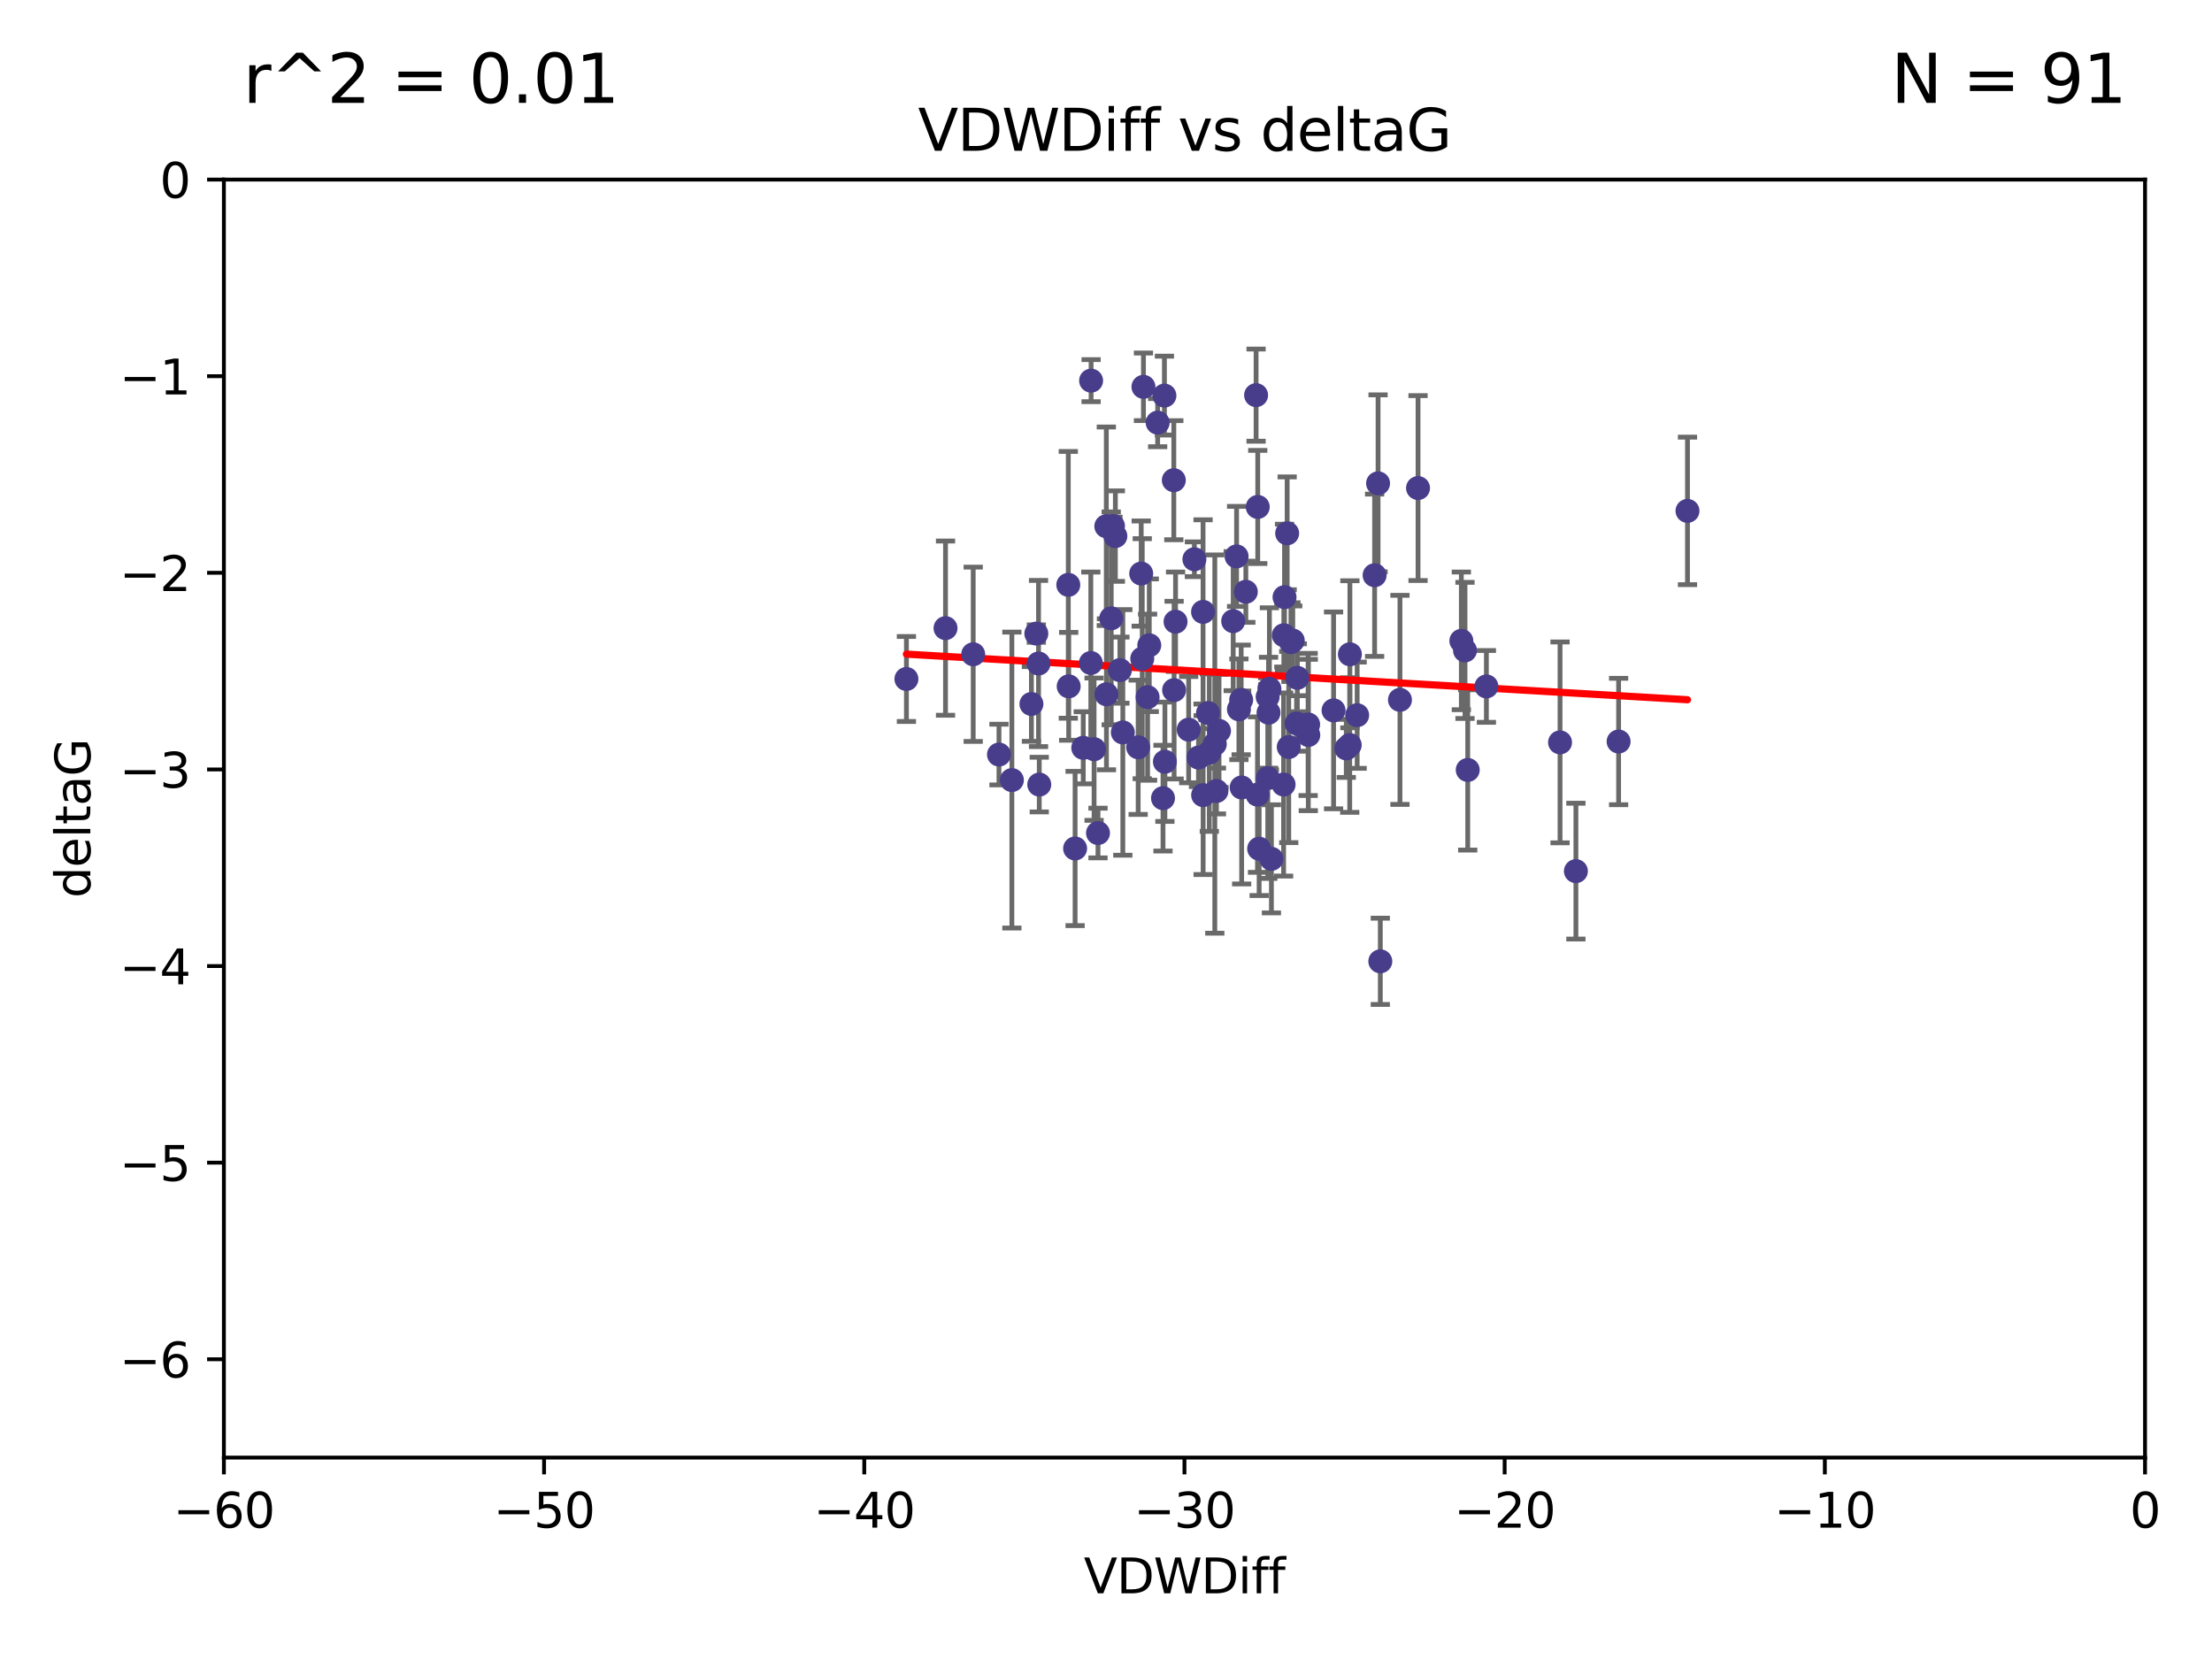 <?xml version="1.0" encoding="utf-8" standalone="no"?>
<!DOCTYPE svg PUBLIC "-//W3C//DTD SVG 1.1//EN"
  "http://www.w3.org/Graphics/SVG/1.1/DTD/svg11.dtd">
<svg xmlns:xlink="http://www.w3.org/1999/xlink" width="460.8pt" height="345.6pt" viewBox="0 0 460.8 345.6" xmlns="http://www.w3.org/2000/svg" version="1.1">
 <defs>
  <style type="text/css">*{stroke-linejoin: round; stroke-linecap: butt}</style>
 </defs>
 <g id="figure_1">
  <g id="patch_1">
   <path d="M 0 345.6 
L 460.8 345.6 
L 460.8 0 
L 0 0 
z
" style="fill: #ffffff"/>
  </g>
  <g id="axes_1">
   <g id="patch_2">
    <path d="M 46.64 303.64 
L 446.85 303.64 
L 446.85 37.411 
L 46.64 37.411 
z
" style="fill: #ffffff"/>
   </g>
   <g id="PathCollection_1">
    <defs>
     <path id="mabb8e87cbd" d="M 0 1.118 
C 0.297 1.118 0.581 1 0.791 0.791 
C 1 0.581 1.118 0.297 1.118 0 
C 1.118 -0.297 1 -0.581 0.791 -0.791 
C 0.581 -1 0.297 -1.118 0 -1.118 
C -0.297 -1.118 -0.581 -1 -0.791 -0.791 
C -1 -0.581 -1.118 -0.297 -1.118 0 
C -1.118 0.297 -1 0.581 -0.791 0.791 
C -0.581 1 -0.297 1.118 0 1.118 
z
" style="stroke: #483d8b"/>
    </defs>
    <g clip-path="url(#pbca2f6c9c1)">
     <use xlink:href="#mabb8e87cbd" x="222.628" y="142.976" style="fill: #483d8b; stroke: #483d8b"/>
     <use xlink:href="#mabb8e87cbd" x="270.255" y="141.2" style="fill: #483d8b; stroke: #483d8b"/>
     <use xlink:href="#mabb8e87cbd" x="210.793" y="162.504" style="fill: #483d8b; stroke: #483d8b"/>
     <use xlink:href="#mabb8e87cbd" x="232.351" y="111.678" style="fill: #483d8b; stroke: #483d8b"/>
     <use xlink:href="#mabb8e87cbd" x="267.447" y="132.329" style="fill: #483d8b; stroke: #483d8b"/>
     <use xlink:href="#mabb8e87cbd" x="202.737" y="136.299" style="fill: #483d8b; stroke: #483d8b"/>
     <use xlink:href="#mabb8e87cbd" x="249.667" y="157.815" style="fill: #483d8b; stroke: #483d8b"/>
     <use xlink:href="#mabb8e87cbd" x="233.906" y="152.577" style="fill: #483d8b; stroke: #483d8b"/>
     <use xlink:href="#mabb8e87cbd" x="216.346" y="138.221" style="fill: #483d8b; stroke: #483d8b"/>
     <use xlink:href="#mabb8e87cbd" x="251.922" y="156.791" style="fill: #483d8b; stroke: #483d8b"/>
     <use xlink:href="#mabb8e87cbd" x="248.814" y="116.503" style="fill: #483d8b; stroke: #483d8b"/>
     <use xlink:href="#mabb8e87cbd" x="188.825" y="141.444" style="fill: #483d8b; stroke: #483d8b"/>
     <use xlink:href="#mabb8e87cbd" x="257.603" y="115.906" style="fill: #483d8b; stroke: #483d8b"/>
     <use xlink:href="#mabb8e87cbd" x="247.623" y="152.002" style="fill: #483d8b; stroke: #483d8b"/>
     <use xlink:href="#mabb8e87cbd" x="227.295" y="79.295" style="fill: #483d8b; stroke: #483d8b"/>
     <use xlink:href="#mabb8e87cbd" x="196.97" y="130.853" style="fill: #483d8b; stroke: #483d8b"/>
     <use xlink:href="#mabb8e87cbd" x="227.238" y="138.114" style="fill: #483d8b; stroke: #483d8b"/>
     <use xlink:href="#mabb8e87cbd" x="233.298" y="139.6" style="fill: #483d8b; stroke: #483d8b"/>
     <use xlink:href="#mabb8e87cbd" x="215.886" y="131.987" style="fill: #483d8b; stroke: #483d8b"/>
     <use xlink:href="#mabb8e87cbd" x="230.493" y="144.632" style="fill: #483d8b; stroke: #483d8b"/>
     <use xlink:href="#mabb8e87cbd" x="237.952" y="137.216" style="fill: #483d8b; stroke: #483d8b"/>
     <use xlink:href="#mabb8e87cbd" x="295.403" y="101.672" style="fill: #483d8b; stroke: #483d8b"/>
     <use xlink:href="#mabb8e87cbd" x="230.466" y="109.627" style="fill: #483d8b; stroke: #483d8b"/>
     <use xlink:href="#mabb8e87cbd" x="262.013" y="105.606" style="fill: #483d8b; stroke: #483d8b"/>
     <use xlink:href="#mabb8e87cbd" x="272.543" y="153.112" style="fill: #483d8b; stroke: #483d8b"/>
     <use xlink:href="#mabb8e87cbd" x="269.306" y="133.439" style="fill: #483d8b; stroke: #483d8b"/>
     <use xlink:href="#mabb8e87cbd" x="264.859" y="178.912" style="fill: #483d8b; stroke: #483d8b"/>
     <use xlink:href="#mabb8e87cbd" x="305.756" y="160.394" style="fill: #483d8b; stroke: #483d8b"/>
     <use xlink:href="#mabb8e87cbd" x="242.569" y="82.411" style="fill: #483d8b; stroke: #483d8b"/>
     <use xlink:href="#mabb8e87cbd" x="286.356" y="119.831" style="fill: #483d8b; stroke: #483d8b"/>
     <use xlink:href="#mabb8e87cbd" x="244.889" y="129.513" style="fill: #483d8b; stroke: #483d8b"/>
     <use xlink:href="#mabb8e87cbd" x="280.454" y="155.902" style="fill: #483d8b; stroke: #483d8b"/>
     <use xlink:href="#mabb8e87cbd" x="222.546" y="121.833" style="fill: #483d8b; stroke: #483d8b"/>
     <use xlink:href="#mabb8e87cbd" x="244.589" y="143.763" style="fill: #483d8b; stroke: #483d8b"/>
     <use xlink:href="#mabb8e87cbd" x="253.945" y="152.253" style="fill: #483d8b; stroke: #483d8b"/>
     <use xlink:href="#mabb8e87cbd" x="251.648" y="148.537" style="fill: #483d8b; stroke: #483d8b"/>
     <use xlink:href="#mabb8e87cbd" x="264.44" y="143.494" style="fill: #483d8b; stroke: #483d8b"/>
     <use xlink:href="#mabb8e87cbd" x="264.077" y="145.16" style="fill: #483d8b; stroke: #483d8b"/>
     <use xlink:href="#mabb8e87cbd" x="214.864" y="146.652" style="fill: #483d8b; stroke: #483d8b"/>
     <use xlink:href="#mabb8e87cbd" x="237.732" y="119.481" style="fill: #483d8b; stroke: #483d8b"/>
     <use xlink:href="#mabb8e87cbd" x="244.528" y="100.035" style="fill: #483d8b; stroke: #483d8b"/>
     <use xlink:href="#mabb8e87cbd" x="237.101" y="155.675" style="fill: #483d8b; stroke: #483d8b"/>
     <use xlink:href="#mabb8e87cbd" x="223.964" y="176.753" style="fill: #483d8b; stroke: #483d8b"/>
     <use xlink:href="#mabb8e87cbd" x="231.488" y="128.81" style="fill: #483d8b; stroke: #483d8b"/>
     <use xlink:href="#mabb8e87cbd" x="268.928" y="133.77" style="fill: #483d8b; stroke: #483d8b"/>
     <use xlink:href="#mabb8e87cbd" x="228.733" y="173.535" style="fill: #483d8b; stroke: #483d8b"/>
     <use xlink:href="#mabb8e87cbd" x="305.186" y="135.492" style="fill: #483d8b; stroke: #483d8b"/>
     <use xlink:href="#mabb8e87cbd" x="250.618" y="127.469" style="fill: #483d8b; stroke: #483d8b"/>
     <use xlink:href="#mabb8e87cbd" x="239.064" y="145.232" style="fill: #483d8b; stroke: #483d8b"/>
     <use xlink:href="#mabb8e87cbd" x="241.163" y="88.043" style="fill: #483d8b; stroke: #483d8b"/>
     <use xlink:href="#mabb8e87cbd" x="281.173" y="155.205" style="fill: #483d8b; stroke: #483d8b"/>
     <use xlink:href="#mabb8e87cbd" x="242.276" y="166.274" style="fill: #483d8b; stroke: #483d8b"/>
     <use xlink:href="#mabb8e87cbd" x="225.663" y="155.779" style="fill: #483d8b; stroke: #483d8b"/>
     <use xlink:href="#mabb8e87cbd" x="216.498" y="163.44" style="fill: #483d8b; stroke: #483d8b"/>
     <use xlink:href="#mabb8e87cbd" x="270.096" y="150.706" style="fill: #483d8b; stroke: #483d8b"/>
     <use xlink:href="#mabb8e87cbd" x="282.721" y="148.989" style="fill: #483d8b; stroke: #483d8b"/>
     <use xlink:href="#mabb8e87cbd" x="291.637" y="145.792" style="fill: #483d8b; stroke: #483d8b"/>
     <use xlink:href="#mabb8e87cbd" x="268.47" y="155.616" style="fill: #483d8b; stroke: #483d8b"/>
     <use xlink:href="#mabb8e87cbd" x="231.857" y="109.576" style="fill: #483d8b; stroke: #483d8b"/>
     <use xlink:href="#mabb8e87cbd" x="253.408" y="164.779" style="fill: #483d8b; stroke: #483d8b"/>
     <use xlink:href="#mabb8e87cbd" x="264.102" y="162.1" style="fill: #483d8b; stroke: #483d8b"/>
     <use xlink:href="#mabb8e87cbd" x="304.425" y="133.503" style="fill: #483d8b; stroke: #483d8b"/>
     <use xlink:href="#mabb8e87cbd" x="238.202" y="80.583" style="fill: #483d8b; stroke: #483d8b"/>
     <use xlink:href="#mabb8e87cbd" x="259.529" y="123.276" style="fill: #483d8b; stroke: #483d8b"/>
     <use xlink:href="#mabb8e87cbd" x="227.918" y="156.071" style="fill: #483d8b; stroke: #483d8b"/>
     <use xlink:href="#mabb8e87cbd" x="277.807" y="147.986" style="fill: #483d8b; stroke: #483d8b"/>
     <use xlink:href="#mabb8e87cbd" x="256.898" y="129.396" style="fill: #483d8b; stroke: #483d8b"/>
     <use xlink:href="#mabb8e87cbd" x="267.397" y="163.43" style="fill: #483d8b; stroke: #483d8b"/>
     <use xlink:href="#mabb8e87cbd" x="309.644" y="142.993" style="fill: #483d8b; stroke: #483d8b"/>
     <use xlink:href="#mabb8e87cbd" x="328.288" y="181.474" style="fill: #483d8b; stroke: #483d8b"/>
     <use xlink:href="#mabb8e87cbd" x="272.511" y="150.916" style="fill: #483d8b; stroke: #483d8b"/>
     <use xlink:href="#mabb8e87cbd" x="253.065" y="155.001" style="fill: #483d8b; stroke: #483d8b"/>
     <use xlink:href="#mabb8e87cbd" x="250.634" y="165.635" style="fill: #483d8b; stroke: #483d8b"/>
     <use xlink:href="#mabb8e87cbd" x="261.962" y="165.532" style="fill: #483d8b; stroke: #483d8b"/>
     <use xlink:href="#mabb8e87cbd" x="287.544" y="200.261" style="fill: #483d8b; stroke: #483d8b"/>
     <use xlink:href="#mabb8e87cbd" x="267.591" y="124.398" style="fill: #483d8b; stroke: #483d8b"/>
     <use xlink:href="#mabb8e87cbd" x="239.415" y="134.421" style="fill: #483d8b; stroke: #483d8b"/>
     <use xlink:href="#mabb8e87cbd" x="351.534" y="106.429" style="fill: #483d8b; stroke: #483d8b"/>
     <use xlink:href="#mabb8e87cbd" x="324.985" y="154.654" style="fill: #483d8b; stroke: #483d8b"/>
     <use xlink:href="#mabb8e87cbd" x="208.105" y="157.185" style="fill: #483d8b; stroke: #483d8b"/>
     <use xlink:href="#mabb8e87cbd" x="261.666" y="82.316" style="fill: #483d8b; stroke: #483d8b"/>
     <use xlink:href="#mabb8e87cbd" x="264.26" y="148.472" style="fill: #483d8b; stroke: #483d8b"/>
     <use xlink:href="#mabb8e87cbd" x="258.09" y="147.764" style="fill: #483d8b; stroke: #483d8b"/>
     <use xlink:href="#mabb8e87cbd" x="287.077" y="100.686" style="fill: #483d8b; stroke: #483d8b"/>
     <use xlink:href="#mabb8e87cbd" x="281.208" y="136.299" style="fill: #483d8b; stroke: #483d8b"/>
     <use xlink:href="#mabb8e87cbd" x="262.303" y="176.801" style="fill: #483d8b; stroke: #483d8b"/>
     <use xlink:href="#mabb8e87cbd" x="242.67" y="158.689" style="fill: #483d8b; stroke: #483d8b"/>
     <use xlink:href="#mabb8e87cbd" x="258.557" y="145.797" style="fill: #483d8b; stroke: #483d8b"/>
     <use xlink:href="#mabb8e87cbd" x="268.139" y="111.098" style="fill: #483d8b; stroke: #483d8b"/>
     <use xlink:href="#mabb8e87cbd" x="258.659" y="164.044" style="fill: #483d8b; stroke: #483d8b"/>
     <use xlink:href="#mabb8e87cbd" x="337.186" y="154.473" style="fill: #483d8b; stroke: #483d8b"/>
    </g>
   </g>
   <g id="matplotlib.axis_1">
    <g id="xtick_1">
     <g id="line2d_1">
      <defs>
       <path id="m693b5bf7d9" d="M 0 0 
L 0 3.5 
" style="stroke: #000000; stroke-width: 0.8"/>
      </defs>
      <g>
       <use xlink:href="#m693b5bf7d9" x="46.64" y="303.64" style="stroke: #000000; stroke-width: 0.8"/>
      </g>
     </g>
     <g id="text_1">
      <!-- −60 -->
      <g transform="translate(36.088 318.238)scale(0.1 -0.1)">
       <defs>
        <path id="DejaVuSans-2212" d="M 678 2272 
L 4684 2272 
L 4684 1741 
L 678 1741 
L 678 2272 
z
" transform="scale(0.016)"/>
        <path id="DejaVuSans-36" d="M 2113 2584 
Q 1688 2584 1439 2293 
Q 1191 2003 1191 1497 
Q 1191 994 1439 701 
Q 1688 409 2113 409 
Q 2538 409 2786 701 
Q 3034 994 3034 1497 
Q 3034 2003 2786 2293 
Q 2538 2584 2113 2584 
z
M 3366 4563 
L 3366 3988 
Q 3128 4100 2886 4159 
Q 2644 4219 2406 4219 
Q 1781 4219 1451 3797 
Q 1122 3375 1075 2522 
Q 1259 2794 1537 2939 
Q 1816 3084 2150 3084 
Q 2853 3084 3261 2657 
Q 3669 2231 3669 1497 
Q 3669 778 3244 343 
Q 2819 -91 2113 -91 
Q 1303 -91 875 529 
Q 447 1150 447 2328 
Q 447 3434 972 4092 
Q 1497 4750 2381 4750 
Q 2619 4750 2861 4703 
Q 3103 4656 3366 4563 
z
" transform="scale(0.016)"/>
        <path id="DejaVuSans-30" d="M 2034 4250 
Q 1547 4250 1301 3770 
Q 1056 3291 1056 2328 
Q 1056 1369 1301 889 
Q 1547 409 2034 409 
Q 2525 409 2770 889 
Q 3016 1369 3016 2328 
Q 3016 3291 2770 3770 
Q 2525 4250 2034 4250 
z
M 2034 4750 
Q 2819 4750 3233 4129 
Q 3647 3509 3647 2328 
Q 3647 1150 3233 529 
Q 2819 -91 2034 -91 
Q 1250 -91 836 529 
Q 422 1150 422 2328 
Q 422 3509 836 4129 
Q 1250 4750 2034 4750 
z
" transform="scale(0.016)"/>
       </defs>
       <use xlink:href="#DejaVuSans-2212"/>
       <use xlink:href="#DejaVuSans-36" x="83.789"/>
       <use xlink:href="#DejaVuSans-30" x="147.412"/>
      </g>
     </g>
    </g>
    <g id="xtick_2">
     <g id="line2d_2">
      <g>
       <use xlink:href="#m693b5bf7d9" x="113.342" y="303.64" style="stroke: #000000; stroke-width: 0.8"/>
      </g>
     </g>
     <g id="text_2">
      <!-- −50 -->
      <g transform="translate(102.789 318.238)scale(0.1 -0.1)">
       <defs>
        <path id="DejaVuSans-35" d="M 691 4666 
L 3169 4666 
L 3169 4134 
L 1269 4134 
L 1269 2991 
Q 1406 3038 1543 3061 
Q 1681 3084 1819 3084 
Q 2600 3084 3056 2656 
Q 3513 2228 3513 1497 
Q 3513 744 3044 326 
Q 2575 -91 1722 -91 
Q 1428 -91 1123 -41 
Q 819 9 494 109 
L 494 744 
Q 775 591 1075 516 
Q 1375 441 1709 441 
Q 2250 441 2565 725 
Q 2881 1009 2881 1497 
Q 2881 1984 2565 2268 
Q 2250 2553 1709 2553 
Q 1456 2553 1204 2497 
Q 953 2441 691 2322 
L 691 4666 
z
" transform="scale(0.016)"/>
       </defs>
       <use xlink:href="#DejaVuSans-2212"/>
       <use xlink:href="#DejaVuSans-35" x="83.789"/>
       <use xlink:href="#DejaVuSans-30" x="147.412"/>
      </g>
     </g>
    </g>
    <g id="xtick_3">
     <g id="line2d_3">
      <g>
       <use xlink:href="#m693b5bf7d9" x="180.043" y="303.64" style="stroke: #000000; stroke-width: 0.8"/>
      </g>
     </g>
     <g id="text_3">
      <!-- −40 -->
      <g transform="translate(169.491 318.238)scale(0.1 -0.1)">
       <defs>
        <path id="DejaVuSans-34" d="M 2419 4116 
L 825 1625 
L 2419 1625 
L 2419 4116 
z
M 2253 4666 
L 3047 4666 
L 3047 1625 
L 3713 1625 
L 3713 1100 
L 3047 1100 
L 3047 0 
L 2419 0 
L 2419 1100 
L 313 1100 
L 313 1709 
L 2253 4666 
z
" transform="scale(0.016)"/>
       </defs>
       <use xlink:href="#DejaVuSans-2212"/>
       <use xlink:href="#DejaVuSans-34" x="83.789"/>
       <use xlink:href="#DejaVuSans-30" x="147.412"/>
      </g>
     </g>
    </g>
    <g id="xtick_4">
     <g id="line2d_4">
      <g>
       <use xlink:href="#m693b5bf7d9" x="246.745" y="303.64" style="stroke: #000000; stroke-width: 0.8"/>
      </g>
     </g>
     <g id="text_4">
      <!-- −30 -->
      <g transform="translate(236.193 318.238)scale(0.1 -0.1)">
       <defs>
        <path id="DejaVuSans-33" d="M 2597 2516 
Q 3050 2419 3304 2112 
Q 3559 1806 3559 1356 
Q 3559 666 3084 287 
Q 2609 -91 1734 -91 
Q 1441 -91 1130 -33 
Q 819 25 488 141 
L 488 750 
Q 750 597 1062 519 
Q 1375 441 1716 441 
Q 2309 441 2620 675 
Q 2931 909 2931 1356 
Q 2931 1769 2642 2001 
Q 2353 2234 1838 2234 
L 1294 2234 
L 1294 2753 
L 1863 2753 
Q 2328 2753 2575 2939 
Q 2822 3125 2822 3475 
Q 2822 3834 2567 4026 
Q 2313 4219 1838 4219 
Q 1578 4219 1281 4162 
Q 984 4106 628 3988 
L 628 4550 
Q 988 4650 1302 4700 
Q 1616 4750 1894 4750 
Q 2613 4750 3031 4423 
Q 3450 4097 3450 3541 
Q 3450 3153 3228 2886 
Q 3006 2619 2597 2516 
z
" transform="scale(0.016)"/>
       </defs>
       <use xlink:href="#DejaVuSans-2212"/>
       <use xlink:href="#DejaVuSans-33" x="83.789"/>
       <use xlink:href="#DejaVuSans-30" x="147.412"/>
      </g>
     </g>
    </g>
    <g id="xtick_5">
     <g id="line2d_5">
      <g>
       <use xlink:href="#m693b5bf7d9" x="313.447" y="303.64" style="stroke: #000000; stroke-width: 0.8"/>
      </g>
     </g>
     <g id="text_5">
      <!-- −20 -->
      <g transform="translate(302.894 318.238)scale(0.1 -0.1)">
       <defs>
        <path id="DejaVuSans-32" d="M 1228 531 
L 3431 531 
L 3431 0 
L 469 0 
L 469 531 
Q 828 903 1448 1529 
Q 2069 2156 2228 2338 
Q 2531 2678 2651 2914 
Q 2772 3150 2772 3378 
Q 2772 3750 2511 3984 
Q 2250 4219 1831 4219 
Q 1534 4219 1204 4116 
Q 875 4013 500 3803 
L 500 4441 
Q 881 4594 1212 4672 
Q 1544 4750 1819 4750 
Q 2544 4750 2975 4387 
Q 3406 4025 3406 3419 
Q 3406 3131 3298 2873 
Q 3191 2616 2906 2266 
Q 2828 2175 2409 1742 
Q 1991 1309 1228 531 
z
" transform="scale(0.016)"/>
       </defs>
       <use xlink:href="#DejaVuSans-2212"/>
       <use xlink:href="#DejaVuSans-32" x="83.789"/>
       <use xlink:href="#DejaVuSans-30" x="147.412"/>
      </g>
     </g>
    </g>
    <g id="xtick_6">
     <g id="line2d_6">
      <g>
       <use xlink:href="#m693b5bf7d9" x="380.148" y="303.64" style="stroke: #000000; stroke-width: 0.8"/>
      </g>
     </g>
     <g id="text_6">
      <!-- −10 -->
      <g transform="translate(369.596 318.238)scale(0.1 -0.1)">
       <defs>
        <path id="DejaVuSans-31" d="M 794 531 
L 1825 531 
L 1825 4091 
L 703 3866 
L 703 4441 
L 1819 4666 
L 2450 4666 
L 2450 531 
L 3481 531 
L 3481 0 
L 794 0 
L 794 531 
z
" transform="scale(0.016)"/>
       </defs>
       <use xlink:href="#DejaVuSans-2212"/>
       <use xlink:href="#DejaVuSans-31" x="83.789"/>
       <use xlink:href="#DejaVuSans-30" x="147.412"/>
      </g>
     </g>
    </g>
    <g id="xtick_7">
     <g id="line2d_7">
      <g>
       <use xlink:href="#m693b5bf7d9" x="446.85" y="303.64" style="stroke: #000000; stroke-width: 0.8"/>
      </g>
     </g>
     <g id="text_7">
      <!-- 0 -->
      <g transform="translate(443.669 318.238)scale(0.1 -0.1)">
       <use xlink:href="#DejaVuSans-30"/>
      </g>
     </g>
    </g>
    <g id="text_8">
     <!-- VDWDiff -->
     <g transform="translate(225.772 331.917)scale(0.1 -0.1)">
      <defs>
       <path id="DejaVuSans-56" d="M 1831 0 
L 50 4666 
L 709 4666 
L 2188 738 
L 3669 4666 
L 4325 4666 
L 2547 0 
L 1831 0 
z
" transform="scale(0.016)"/>
       <path id="DejaVuSans-44" d="M 1259 4147 
L 1259 519 
L 2022 519 
Q 2988 519 3436 956 
Q 3884 1394 3884 2338 
Q 3884 3275 3436 3711 
Q 2988 4147 2022 4147 
L 1259 4147 
z
M 628 4666 
L 1925 4666 
Q 3281 4666 3915 4102 
Q 4550 3538 4550 2338 
Q 4550 1131 3912 565 
Q 3275 0 1925 0 
L 628 0 
L 628 4666 
z
" transform="scale(0.016)"/>
       <path id="DejaVuSans-57" d="M 213 4666 
L 850 4666 
L 1831 722 
L 2809 4666 
L 3519 4666 
L 4500 722 
L 5478 4666 
L 6119 4666 
L 4947 0 
L 4153 0 
L 3169 4050 
L 2175 0 
L 1381 0 
L 213 4666 
z
" transform="scale(0.016)"/>
       <path id="DejaVuSans-69" d="M 603 3500 
L 1178 3500 
L 1178 0 
L 603 0 
L 603 3500 
z
M 603 4863 
L 1178 4863 
L 1178 4134 
L 603 4134 
L 603 4863 
z
" transform="scale(0.016)"/>
       <path id="DejaVuSans-66" d="M 2375 4863 
L 2375 4384 
L 1825 4384 
Q 1516 4384 1395 4259 
Q 1275 4134 1275 3809 
L 1275 3500 
L 2222 3500 
L 2222 3053 
L 1275 3053 
L 1275 0 
L 697 0 
L 697 3053 
L 147 3053 
L 147 3500 
L 697 3500 
L 697 3744 
Q 697 4328 969 4595 
Q 1241 4863 1831 4863 
L 2375 4863 
z
" transform="scale(0.016)"/>
      </defs>
      <use xlink:href="#DejaVuSans-56"/>
      <use xlink:href="#DejaVuSans-44" x="68.408"/>
      <use xlink:href="#DejaVuSans-57" x="145.41"/>
      <use xlink:href="#DejaVuSans-44" x="244.287"/>
      <use xlink:href="#DejaVuSans-69" x="321.289"/>
      <use xlink:href="#DejaVuSans-66" x="349.072"/>
      <use xlink:href="#DejaVuSans-66" x="384.277"/>
     </g>
    </g>
   </g>
   <g id="matplotlib.axis_2">
    <g id="ytick_1">
     <g id="line2d_8">
      <defs>
       <path id="madcdd5aaea" d="M 0 0 
L -3.5 0 
" style="stroke: #000000; stroke-width: 0.8"/>
      </defs>
      <g>
       <use xlink:href="#madcdd5aaea" x="46.64" y="283.161" style="stroke: #000000; stroke-width: 0.8"/>
      </g>
     </g>
     <g id="text_9">
      <!-- −6 -->
      <g transform="translate(24.898 286.96)scale(0.1 -0.1)">
       <use xlink:href="#DejaVuSans-2212"/>
       <use xlink:href="#DejaVuSans-36" x="83.789"/>
      </g>
     </g>
    </g>
    <g id="ytick_2">
     <g id="line2d_9">
      <g>
       <use xlink:href="#madcdd5aaea" x="46.64" y="242.203" style="stroke: #000000; stroke-width: 0.8"/>
      </g>
     </g>
     <g id="text_10">
      <!-- −5 -->
      <g transform="translate(24.898 246.002)scale(0.1 -0.1)">
       <use xlink:href="#DejaVuSans-2212"/>
       <use xlink:href="#DejaVuSans-35" x="83.789"/>
      </g>
     </g>
    </g>
    <g id="ytick_3">
     <g id="line2d_10">
      <g>
       <use xlink:href="#madcdd5aaea" x="46.64" y="201.244" style="stroke: #000000; stroke-width: 0.8"/>
      </g>
     </g>
     <g id="text_11">
      <!-- −4 -->
      <g transform="translate(24.898 205.044)scale(0.1 -0.1)">
       <use xlink:href="#DejaVuSans-2212"/>
       <use xlink:href="#DejaVuSans-34" x="83.789"/>
      </g>
     </g>
    </g>
    <g id="ytick_4">
     <g id="line2d_11">
      <g>
       <use xlink:href="#madcdd5aaea" x="46.64" y="160.286" style="stroke: #000000; stroke-width: 0.8"/>
      </g>
     </g>
     <g id="text_12">
      <!-- −3 -->
      <g transform="translate(24.898 164.085)scale(0.1 -0.1)">
       <use xlink:href="#DejaVuSans-2212"/>
       <use xlink:href="#DejaVuSans-33" x="83.789"/>
      </g>
     </g>
    </g>
    <g id="ytick_5">
     <g id="line2d_12">
      <g>
       <use xlink:href="#madcdd5aaea" x="46.64" y="119.328" style="stroke: #000000; stroke-width: 0.8"/>
      </g>
     </g>
     <g id="text_13">
      <!-- −2 -->
      <g transform="translate(24.898 123.127)scale(0.1 -0.1)">
       <use xlink:href="#DejaVuSans-2212"/>
       <use xlink:href="#DejaVuSans-32" x="83.789"/>
      </g>
     </g>
    </g>
    <g id="ytick_6">
     <g id="line2d_13">
      <g>
       <use xlink:href="#madcdd5aaea" x="46.64" y="78.369" style="stroke: #000000; stroke-width: 0.8"/>
      </g>
     </g>
     <g id="text_14">
      <!-- −1 -->
      <g transform="translate(24.898 82.169)scale(0.1 -0.1)">
       <use xlink:href="#DejaVuSans-2212"/>
       <use xlink:href="#DejaVuSans-31" x="83.789"/>
      </g>
     </g>
    </g>
    <g id="ytick_7">
     <g id="line2d_14">
      <g>
       <use xlink:href="#madcdd5aaea" x="46.64" y="37.411" style="stroke: #000000; stroke-width: 0.8"/>
      </g>
     </g>
     <g id="text_15">
      <!-- 0 -->
      <g transform="translate(33.278 41.21)scale(0.1 -0.1)">
       <use xlink:href="#DejaVuSans-30"/>
      </g>
     </g>
    </g>
    <g id="text_16">
     <!-- deltaG -->
     <g transform="translate(18.818 187.064)rotate(-90)scale(0.1 -0.1)">
      <defs>
       <path id="DejaVuSans-64" d="M 2906 2969 
L 2906 4863 
L 3481 4863 
L 3481 0 
L 2906 0 
L 2906 525 
Q 2725 213 2448 61 
Q 2172 -91 1784 -91 
Q 1150 -91 751 415 
Q 353 922 353 1747 
Q 353 2572 751 3078 
Q 1150 3584 1784 3584 
Q 2172 3584 2448 3432 
Q 2725 3281 2906 2969 
z
M 947 1747 
Q 947 1113 1208 752 
Q 1469 391 1925 391 
Q 2381 391 2643 752 
Q 2906 1113 2906 1747 
Q 2906 2381 2643 2742 
Q 2381 3103 1925 3103 
Q 1469 3103 1208 2742 
Q 947 2381 947 1747 
z
" transform="scale(0.016)"/>
       <path id="DejaVuSans-65" d="M 3597 1894 
L 3597 1613 
L 953 1613 
Q 991 1019 1311 708 
Q 1631 397 2203 397 
Q 2534 397 2845 478 
Q 3156 559 3463 722 
L 3463 178 
Q 3153 47 2828 -22 
Q 2503 -91 2169 -91 
Q 1331 -91 842 396 
Q 353 884 353 1716 
Q 353 2575 817 3079 
Q 1281 3584 2069 3584 
Q 2775 3584 3186 3129 
Q 3597 2675 3597 1894 
z
M 3022 2063 
Q 3016 2534 2758 2815 
Q 2500 3097 2075 3097 
Q 1594 3097 1305 2825 
Q 1016 2553 972 2059 
L 3022 2063 
z
" transform="scale(0.016)"/>
       <path id="DejaVuSans-6c" d="M 603 4863 
L 1178 4863 
L 1178 0 
L 603 0 
L 603 4863 
z
" transform="scale(0.016)"/>
       <path id="DejaVuSans-74" d="M 1172 4494 
L 1172 3500 
L 2356 3500 
L 2356 3053 
L 1172 3053 
L 1172 1153 
Q 1172 725 1289 603 
Q 1406 481 1766 481 
L 2356 481 
L 2356 0 
L 1766 0 
Q 1100 0 847 248 
Q 594 497 594 1153 
L 594 3053 
L 172 3053 
L 172 3500 
L 594 3500 
L 594 4494 
L 1172 4494 
z
" transform="scale(0.016)"/>
       <path id="DejaVuSans-61" d="M 2194 1759 
Q 1497 1759 1228 1600 
Q 959 1441 959 1056 
Q 959 750 1161 570 
Q 1363 391 1709 391 
Q 2188 391 2477 730 
Q 2766 1069 2766 1631 
L 2766 1759 
L 2194 1759 
z
M 3341 1997 
L 3341 0 
L 2766 0 
L 2766 531 
Q 2569 213 2275 61 
Q 1981 -91 1556 -91 
Q 1019 -91 701 211 
Q 384 513 384 1019 
Q 384 1609 779 1909 
Q 1175 2209 1959 2209 
L 2766 2209 
L 2766 2266 
Q 2766 2663 2505 2880 
Q 2244 3097 1772 3097 
Q 1472 3097 1187 3025 
Q 903 2953 641 2809 
L 641 3341 
Q 956 3463 1253 3523 
Q 1550 3584 1831 3584 
Q 2591 3584 2966 3190 
Q 3341 2797 3341 1997 
z
" transform="scale(0.016)"/>
       <path id="DejaVuSans-47" d="M 3809 666 
L 3809 1919 
L 2778 1919 
L 2778 2438 
L 4434 2438 
L 4434 434 
Q 4069 175 3628 42 
Q 3188 -91 2688 -91 
Q 1594 -91 976 548 
Q 359 1188 359 2328 
Q 359 3472 976 4111 
Q 1594 4750 2688 4750 
Q 3144 4750 3555 4637 
Q 3966 4525 4313 4306 
L 4313 3634 
Q 3963 3931 3569 4081 
Q 3175 4231 2741 4231 
Q 1884 4231 1454 3753 
Q 1025 3275 1025 2328 
Q 1025 1384 1454 906 
Q 1884 428 2741 428 
Q 3075 428 3337 486 
Q 3600 544 3809 666 
z
" transform="scale(0.016)"/>
      </defs>
      <use xlink:href="#DejaVuSans-64"/>
      <use xlink:href="#DejaVuSans-65" x="63.477"/>
      <use xlink:href="#DejaVuSans-6c" x="125"/>
      <use xlink:href="#DejaVuSans-74" x="152.783"/>
      <use xlink:href="#DejaVuSans-61" x="191.992"/>
      <use xlink:href="#DejaVuSans-47" x="253.271"/>
     </g>
    </g>
   </g>
   <g id="LineCollection_1">
    <path d="M 222.628 154.212 
L 222.628 131.739 
" clip-path="url(#pbca2f6c9c1)" style="fill: none; stroke: #696969"/>
    <path d="M 270.255 148.281 
L 270.255 134.119 
" clip-path="url(#pbca2f6c9c1)" style="fill: none; stroke: #696969"/>
    <path d="M 210.793 193.327 
L 210.793 131.68 
" clip-path="url(#pbca2f6c9c1)" style="fill: none; stroke: #696969"/>
    <path d="M 232.351 121.104 
L 232.351 102.252 
" clip-path="url(#pbca2f6c9c1)" style="fill: none; stroke: #696969"/>
    <path d="M 267.447 138.951 
L 267.447 125.708 
" clip-path="url(#pbca2f6c9c1)" style="fill: none; stroke: #696969"/>
    <path d="M 202.737 154.458 
L 202.737 118.141 
" clip-path="url(#pbca2f6c9c1)" style="fill: none; stroke: #696969"/>
    <path d="M 249.667 163.853 
L 249.667 151.777 
" clip-path="url(#pbca2f6c9c1)" style="fill: none; stroke: #696969"/>
    <path d="M 233.906 178.156 
L 233.906 126.998 
" clip-path="url(#pbca2f6c9c1)" style="fill: none; stroke: #696969"/>
    <path d="M 216.346 155.528 
L 216.346 120.915 
" clip-path="url(#pbca2f6c9c1)" style="fill: none; stroke: #696969"/>
    <path d="M 251.922 173.188 
L 251.922 140.395 
" clip-path="url(#pbca2f6c9c1)" style="fill: none; stroke: #696969"/>
    <path d="M 248.814 120.121 
L 248.814 112.886 
" clip-path="url(#pbca2f6c9c1)" style="fill: none; stroke: #696969"/>
    <path d="M 188.825 150.293 
L 188.825 132.595 
" clip-path="url(#pbca2f6c9c1)" style="fill: none; stroke: #696969"/>
    <path d="M 257.603 126.326 
L 257.603 105.486 
" clip-path="url(#pbca2f6c9c1)" style="fill: none; stroke: #696969"/>
    <path d="M 247.623 163.064 
L 247.623 140.941 
" clip-path="url(#pbca2f6c9c1)" style="fill: none; stroke: #696969"/>
    <path d="M 227.295 83.677 
L 227.295 74.913 
" clip-path="url(#pbca2f6c9c1)" style="fill: none; stroke: #696969"/>
    <path d="M 196.97 149.002 
L 196.97 112.704 
" clip-path="url(#pbca2f6c9c1)" style="fill: none; stroke: #696969"/>
    <path d="M 227.238 157.06 
L 227.238 119.169 
" clip-path="url(#pbca2f6c9c1)" style="fill: none; stroke: #696969"/>
    <path d="M 233.298 146.484 
L 233.298 132.715 
" clip-path="url(#pbca2f6c9c1)" style="fill: none; stroke: #696969"/>
    <path d="M 215.886 133.795 
L 215.886 130.178 
" clip-path="url(#pbca2f6c9c1)" style="fill: none; stroke: #696969"/>
    <path d="M 230.493 160.359 
L 230.493 128.905 
" clip-path="url(#pbca2f6c9c1)" style="fill: none; stroke: #696969"/>
    <path d="M 237.952 162.217 
L 237.952 112.215 
" clip-path="url(#pbca2f6c9c1)" style="fill: none; stroke: #696969"/>
    <path d="M 295.403 120.929 
L 295.403 82.414 
" clip-path="url(#pbca2f6c9c1)" style="fill: none; stroke: #696969"/>
    <path d="M 230.466 130.304 
L 230.466 88.951 
" clip-path="url(#pbca2f6c9c1)" style="fill: none; stroke: #696969"/>
    <path d="M 262.013 117.39 
L 262.013 93.821 
" clip-path="url(#pbca2f6c9c1)" style="fill: none; stroke: #696969"/>
    <path d="M 272.543 168.873 
L 272.543 137.352 
" clip-path="url(#pbca2f6c9c1)" style="fill: none; stroke: #696969"/>
    <path d="M 269.306 140.646 
L 269.306 126.231 
" clip-path="url(#pbca2f6c9c1)" style="fill: none; stroke: #696969"/>
    <path d="M 264.859 190.172 
L 264.859 167.652 
" clip-path="url(#pbca2f6c9c1)" style="fill: none; stroke: #696969"/>
    <path d="M 305.756 177.083 
L 305.756 143.705 
" clip-path="url(#pbca2f6c9c1)" style="fill: none; stroke: #696969"/>
    <path d="M 242.569 90.626 
L 242.569 74.195 
" clip-path="url(#pbca2f6c9c1)" style="fill: none; stroke: #696969"/>
    <path d="M 286.356 136.731 
L 286.356 102.932 
" clip-path="url(#pbca2f6c9c1)" style="fill: none; stroke: #696969"/>
    <path d="M 244.889 139.864 
L 244.889 119.162 
" clip-path="url(#pbca2f6c9c1)" style="fill: none; stroke: #696969"/>
    <path d="M 280.454 161.953 
L 280.454 149.851 
" clip-path="url(#pbca2f6c9c1)" style="fill: none; stroke: #696969"/>
    <path d="M 222.546 149.618 
L 222.546 94.049 
" clip-path="url(#pbca2f6c9c1)" style="fill: none; stroke: #696969"/>
    <path d="M 244.589 162.268 
L 244.589 125.257 
" clip-path="url(#pbca2f6c9c1)" style="fill: none; stroke: #696969"/>
    <path d="M 253.945 164.026 
L 253.945 140.479 
" clip-path="url(#pbca2f6c9c1)" style="fill: none; stroke: #696969"/>
    <path d="M 251.648 149.944 
L 251.648 147.129 
" clip-path="url(#pbca2f6c9c1)" style="fill: none; stroke: #696969"/>
    <path d="M 264.44 160.376 
L 264.44 126.613 
" clip-path="url(#pbca2f6c9c1)" style="fill: none; stroke: #696969"/>
    <path d="M 264.077 147.68 
L 264.077 142.64 
" clip-path="url(#pbca2f6c9c1)" style="fill: none; stroke: #696969"/>
    <path d="M 214.864 154.433 
L 214.864 138.872 
" clip-path="url(#pbca2f6c9c1)" style="fill: none; stroke: #696969"/>
    <path d="M 237.732 130.436 
L 237.732 108.526 
" clip-path="url(#pbca2f6c9c1)" style="fill: none; stroke: #696969"/>
    <path d="M 244.528 112.436 
L 244.528 87.634 
" clip-path="url(#pbca2f6c9c1)" style="fill: none; stroke: #696969"/>
    <path d="M 237.101 169.66 
L 237.101 141.689 
" clip-path="url(#pbca2f6c9c1)" style="fill: none; stroke: #696969"/>
    <path d="M 223.964 192.824 
L 223.964 160.682 
" clip-path="url(#pbca2f6c9c1)" style="fill: none; stroke: #696969"/>
    <path d="M 231.488 150.981 
L 231.488 106.639 
" clip-path="url(#pbca2f6c9c1)" style="fill: none; stroke: #696969"/>
    <path d="M 268.928 141.973 
L 268.928 125.567 
" clip-path="url(#pbca2f6c9c1)" style="fill: none; stroke: #696969"/>
    <path d="M 228.733 178.71 
L 228.733 168.36 
" clip-path="url(#pbca2f6c9c1)" style="fill: none; stroke: #696969"/>
    <path d="M 305.186 149.672 
L 305.186 121.312 
" clip-path="url(#pbca2f6c9c1)" style="fill: none; stroke: #696969"/>
    <path d="M 250.618 146.656 
L 250.618 108.282 
" clip-path="url(#pbca2f6c9c1)" style="fill: none; stroke: #696969"/>
    <path d="M 239.064 162.532 
L 239.064 127.933 
" clip-path="url(#pbca2f6c9c1)" style="fill: none; stroke: #696969"/>
    <path d="M 241.163 93.058 
L 241.163 83.028 
" clip-path="url(#pbca2f6c9c1)" style="fill: none; stroke: #696969"/>
    <path d="M 281.173 169.223 
L 281.173 141.188 
" clip-path="url(#pbca2f6c9c1)" style="fill: none; stroke: #696969"/>
    <path d="M 242.276 177.289 
L 242.276 155.259 
" clip-path="url(#pbca2f6c9c1)" style="fill: none; stroke: #696969"/>
    <path d="M 225.663 163.291 
L 225.663 148.267 
" clip-path="url(#pbca2f6c9c1)" style="fill: none; stroke: #696969"/>
    <path d="M 216.498 169.136 
L 216.498 157.744 
" clip-path="url(#pbca2f6c9c1)" style="fill: none; stroke: #696969"/>
    <path d="M 270.096 156.488 
L 270.096 144.924 
" clip-path="url(#pbca2f6c9c1)" style="fill: none; stroke: #696969"/>
    <path d="M 282.721 160.06 
L 282.721 137.919 
" clip-path="url(#pbca2f6c9c1)" style="fill: none; stroke: #696969"/>
    <path d="M 291.637 167.572 
L 291.637 124.013 
" clip-path="url(#pbca2f6c9c1)" style="fill: none; stroke: #696969"/>
    <path d="M 268.47 175.535 
L 268.47 135.698 
" clip-path="url(#pbca2f6c9c1)" style="fill: none; stroke: #696969"/>
    <path d="M 231.857 111.422 
L 231.857 107.729 
" clip-path="url(#pbca2f6c9c1)" style="fill: none; stroke: #696969"/>
    <path d="M 253.408 169.549 
L 253.408 160.008 
" clip-path="url(#pbca2f6c9c1)" style="fill: none; stroke: #696969"/>
    <path d="M 264.102 182.993 
L 264.102 141.207 
" clip-path="url(#pbca2f6c9c1)" style="fill: none; stroke: #696969"/>
    <path d="M 304.425 147.846 
L 304.425 119.159 
" clip-path="url(#pbca2f6c9c1)" style="fill: none; stroke: #696969"/>
    <path d="M 238.202 87.623 
L 238.202 73.544 
" clip-path="url(#pbca2f6c9c1)" style="fill: none; stroke: #696969"/>
    <path d="M 259.529 129.643 
L 259.529 116.908 
" clip-path="url(#pbca2f6c9c1)" style="fill: none; stroke: #696969"/>
    <path d="M 227.918 170.895 
L 227.918 141.247 
" clip-path="url(#pbca2f6c9c1)" style="fill: none; stroke: #696969"/>
    <path d="M 277.807 168.484 
L 277.807 127.489 
" clip-path="url(#pbca2f6c9c1)" style="fill: none; stroke: #696969"/>
    <path d="M 256.898 143.881 
L 256.898 114.912 
" clip-path="url(#pbca2f6c9c1)" style="fill: none; stroke: #696969"/>
    <path d="M 267.397 182.503 
L 267.397 144.357 
" clip-path="url(#pbca2f6c9c1)" style="fill: none; stroke: #696969"/>
    <path d="M 309.644 150.47 
L 309.644 135.515 
" clip-path="url(#pbca2f6c9c1)" style="fill: none; stroke: #696969"/>
    <path d="M 328.288 195.621 
L 328.288 167.326 
" clip-path="url(#pbca2f6c9c1)" style="fill: none; stroke: #696969"/>
    <path d="M 272.511 165.718 
L 272.511 136.115 
" clip-path="url(#pbca2f6c9c1)" style="fill: none; stroke: #696969"/>
    <path d="M 253.065 194.404 
L 253.065 115.598 
" clip-path="url(#pbca2f6c9c1)" style="fill: none; stroke: #696969"/>
    <path d="M 250.634 182.183 
L 250.634 149.088 
" clip-path="url(#pbca2f6c9c1)" style="fill: none; stroke: #696969"/>
    <path d="M 261.962 181.724 
L 261.962 149.34 
" clip-path="url(#pbca2f6c9c1)" style="fill: none; stroke: #696969"/>
    <path d="M 287.544 209.245 
L 287.544 191.276 
" clip-path="url(#pbca2f6c9c1)" style="fill: none; stroke: #696969"/>
    <path d="M 267.591 139.598 
L 267.591 109.198 
" clip-path="url(#pbca2f6c9c1)" style="fill: none; stroke: #696969"/>
    <path d="M 239.415 148.239 
L 239.415 120.604 
" clip-path="url(#pbca2f6c9c1)" style="fill: none; stroke: #696969"/>
    <path d="M 351.534 121.79 
L 351.534 91.068 
" clip-path="url(#pbca2f6c9c1)" style="fill: none; stroke: #696969"/>
    <path d="M 324.985 175.576 
L 324.985 133.732 
" clip-path="url(#pbca2f6c9c1)" style="fill: none; stroke: #696969"/>
    <path d="M 208.105 163.506 
L 208.105 150.865 
" clip-path="url(#pbca2f6c9c1)" style="fill: none; stroke: #696969"/>
    <path d="M 261.666 91.914 
L 261.666 72.718 
" clip-path="url(#pbca2f6c9c1)" style="fill: none; stroke: #696969"/>
    <path d="M 264.26 160.026 
L 264.26 136.918 
" clip-path="url(#pbca2f6c9c1)" style="fill: none; stroke: #696969"/>
    <path d="M 258.09 158.254 
L 258.09 137.274 
" clip-path="url(#pbca2f6c9c1)" style="fill: none; stroke: #696969"/>
    <path d="M 287.077 119.114 
L 287.077 82.257 
" clip-path="url(#pbca2f6c9c1)" style="fill: none; stroke: #696969"/>
    <path d="M 281.208 151.614 
L 281.208 120.984 
" clip-path="url(#pbca2f6c9c1)" style="fill: none; stroke: #696969"/>
    <path d="M 262.303 186.558 
L 262.303 167.043 
" clip-path="url(#pbca2f6c9c1)" style="fill: none; stroke: #696969"/>
    <path d="M 242.67 171.119 
L 242.67 146.259 
" clip-path="url(#pbca2f6c9c1)" style="fill: none; stroke: #696969"/>
    <path d="M 258.557 157.216 
L 258.557 134.377 
" clip-path="url(#pbca2f6c9c1)" style="fill: none; stroke: #696969"/>
    <path d="M 268.139 122.846 
L 268.139 99.349 
" clip-path="url(#pbca2f6c9c1)" style="fill: none; stroke: #696969"/>
    <path d="M 258.659 184.14 
L 258.659 143.947 
" clip-path="url(#pbca2f6c9c1)" style="fill: none; stroke: #696969"/>
    <path d="M 337.186 167.641 
L 337.186 141.306 
" clip-path="url(#pbca2f6c9c1)" style="fill: none; stroke: #696969"/>
   </g>
   <g id="line2d_15">
    <defs>
     <path id="m11e8107d0a" d="M 2 0 
L -2 -0 
" style="stroke: #696969"/>
    </defs>
    <g clip-path="url(#pbca2f6c9c1)">
     <use xlink:href="#m11e8107d0a" x="222.628" y="154.212" style="fill: #696969; stroke: #696969"/>
     <use xlink:href="#m11e8107d0a" x="270.255" y="148.281" style="fill: #696969; stroke: #696969"/>
     <use xlink:href="#m11e8107d0a" x="210.793" y="193.327" style="fill: #696969; stroke: #696969"/>
     <use xlink:href="#m11e8107d0a" x="232.351" y="121.104" style="fill: #696969; stroke: #696969"/>
     <use xlink:href="#m11e8107d0a" x="267.447" y="138.951" style="fill: #696969; stroke: #696969"/>
     <use xlink:href="#m11e8107d0a" x="202.737" y="154.458" style="fill: #696969; stroke: #696969"/>
     <use xlink:href="#m11e8107d0a" x="249.667" y="163.853" style="fill: #696969; stroke: #696969"/>
     <use xlink:href="#m11e8107d0a" x="233.906" y="178.156" style="fill: #696969; stroke: #696969"/>
     <use xlink:href="#m11e8107d0a" x="216.346" y="155.528" style="fill: #696969; stroke: #696969"/>
     <use xlink:href="#m11e8107d0a" x="251.922" y="173.188" style="fill: #696969; stroke: #696969"/>
     <use xlink:href="#m11e8107d0a" x="248.814" y="120.121" style="fill: #696969; stroke: #696969"/>
     <use xlink:href="#m11e8107d0a" x="188.825" y="150.293" style="fill: #696969; stroke: #696969"/>
     <use xlink:href="#m11e8107d0a" x="257.603" y="126.326" style="fill: #696969; stroke: #696969"/>
     <use xlink:href="#m11e8107d0a" x="247.623" y="163.064" style="fill: #696969; stroke: #696969"/>
     <use xlink:href="#m11e8107d0a" x="227.295" y="83.677" style="fill: #696969; stroke: #696969"/>
     <use xlink:href="#m11e8107d0a" x="196.97" y="149.002" style="fill: #696969; stroke: #696969"/>
     <use xlink:href="#m11e8107d0a" x="227.238" y="157.06" style="fill: #696969; stroke: #696969"/>
     <use xlink:href="#m11e8107d0a" x="233.298" y="146.484" style="fill: #696969; stroke: #696969"/>
     <use xlink:href="#m11e8107d0a" x="215.886" y="133.795" style="fill: #696969; stroke: #696969"/>
     <use xlink:href="#m11e8107d0a" x="230.493" y="160.359" style="fill: #696969; stroke: #696969"/>
     <use xlink:href="#m11e8107d0a" x="237.952" y="162.217" style="fill: #696969; stroke: #696969"/>
     <use xlink:href="#m11e8107d0a" x="295.403" y="120.929" style="fill: #696969; stroke: #696969"/>
     <use xlink:href="#m11e8107d0a" x="230.466" y="130.304" style="fill: #696969; stroke: #696969"/>
     <use xlink:href="#m11e8107d0a" x="262.013" y="117.39" style="fill: #696969; stroke: #696969"/>
     <use xlink:href="#m11e8107d0a" x="272.543" y="168.873" style="fill: #696969; stroke: #696969"/>
     <use xlink:href="#m11e8107d0a" x="269.306" y="140.646" style="fill: #696969; stroke: #696969"/>
     <use xlink:href="#m11e8107d0a" x="264.859" y="190.172" style="fill: #696969; stroke: #696969"/>
     <use xlink:href="#m11e8107d0a" x="305.756" y="177.083" style="fill: #696969; stroke: #696969"/>
     <use xlink:href="#m11e8107d0a" x="242.569" y="90.626" style="fill: #696969; stroke: #696969"/>
     <use xlink:href="#m11e8107d0a" x="286.356" y="136.731" style="fill: #696969; stroke: #696969"/>
     <use xlink:href="#m11e8107d0a" x="244.889" y="139.864" style="fill: #696969; stroke: #696969"/>
     <use xlink:href="#m11e8107d0a" x="280.454" y="161.953" style="fill: #696969; stroke: #696969"/>
     <use xlink:href="#m11e8107d0a" x="222.546" y="149.618" style="fill: #696969; stroke: #696969"/>
     <use xlink:href="#m11e8107d0a" x="244.589" y="162.268" style="fill: #696969; stroke: #696969"/>
     <use xlink:href="#m11e8107d0a" x="253.945" y="164.026" style="fill: #696969; stroke: #696969"/>
     <use xlink:href="#m11e8107d0a" x="251.648" y="149.944" style="fill: #696969; stroke: #696969"/>
     <use xlink:href="#m11e8107d0a" x="264.44" y="160.376" style="fill: #696969; stroke: #696969"/>
     <use xlink:href="#m11e8107d0a" x="264.077" y="147.68" style="fill: #696969; stroke: #696969"/>
     <use xlink:href="#m11e8107d0a" x="214.864" y="154.433" style="fill: #696969; stroke: #696969"/>
     <use xlink:href="#m11e8107d0a" x="237.732" y="130.436" style="fill: #696969; stroke: #696969"/>
     <use xlink:href="#m11e8107d0a" x="244.528" y="112.436" style="fill: #696969; stroke: #696969"/>
     <use xlink:href="#m11e8107d0a" x="237.101" y="169.66" style="fill: #696969; stroke: #696969"/>
     <use xlink:href="#m11e8107d0a" x="223.964" y="192.824" style="fill: #696969; stroke: #696969"/>
     <use xlink:href="#m11e8107d0a" x="231.488" y="150.981" style="fill: #696969; stroke: #696969"/>
     <use xlink:href="#m11e8107d0a" x="268.928" y="141.973" style="fill: #696969; stroke: #696969"/>
     <use xlink:href="#m11e8107d0a" x="228.733" y="178.71" style="fill: #696969; stroke: #696969"/>
     <use xlink:href="#m11e8107d0a" x="305.186" y="149.672" style="fill: #696969; stroke: #696969"/>
     <use xlink:href="#m11e8107d0a" x="250.618" y="146.656" style="fill: #696969; stroke: #696969"/>
     <use xlink:href="#m11e8107d0a" x="239.064" y="162.532" style="fill: #696969; stroke: #696969"/>
     <use xlink:href="#m11e8107d0a" x="241.163" y="93.058" style="fill: #696969; stroke: #696969"/>
     <use xlink:href="#m11e8107d0a" x="281.173" y="169.223" style="fill: #696969; stroke: #696969"/>
     <use xlink:href="#m11e8107d0a" x="242.276" y="177.289" style="fill: #696969; stroke: #696969"/>
     <use xlink:href="#m11e8107d0a" x="225.663" y="163.291" style="fill: #696969; stroke: #696969"/>
     <use xlink:href="#m11e8107d0a" x="216.498" y="169.136" style="fill: #696969; stroke: #696969"/>
     <use xlink:href="#m11e8107d0a" x="270.096" y="156.488" style="fill: #696969; stroke: #696969"/>
     <use xlink:href="#m11e8107d0a" x="282.721" y="160.06" style="fill: #696969; stroke: #696969"/>
     <use xlink:href="#m11e8107d0a" x="291.637" y="167.572" style="fill: #696969; stroke: #696969"/>
     <use xlink:href="#m11e8107d0a" x="268.47" y="175.535" style="fill: #696969; stroke: #696969"/>
     <use xlink:href="#m11e8107d0a" x="231.857" y="111.422" style="fill: #696969; stroke: #696969"/>
     <use xlink:href="#m11e8107d0a" x="253.408" y="169.549" style="fill: #696969; stroke: #696969"/>
     <use xlink:href="#m11e8107d0a" x="264.102" y="182.993" style="fill: #696969; stroke: #696969"/>
     <use xlink:href="#m11e8107d0a" x="304.425" y="147.846" style="fill: #696969; stroke: #696969"/>
     <use xlink:href="#m11e8107d0a" x="238.202" y="87.623" style="fill: #696969; stroke: #696969"/>
     <use xlink:href="#m11e8107d0a" x="259.529" y="129.643" style="fill: #696969; stroke: #696969"/>
     <use xlink:href="#m11e8107d0a" x="227.918" y="170.895" style="fill: #696969; stroke: #696969"/>
     <use xlink:href="#m11e8107d0a" x="277.807" y="168.484" style="fill: #696969; stroke: #696969"/>
     <use xlink:href="#m11e8107d0a" x="256.898" y="143.881" style="fill: #696969; stroke: #696969"/>
     <use xlink:href="#m11e8107d0a" x="267.397" y="182.503" style="fill: #696969; stroke: #696969"/>
     <use xlink:href="#m11e8107d0a" x="309.644" y="150.47" style="fill: #696969; stroke: #696969"/>
     <use xlink:href="#m11e8107d0a" x="328.288" y="195.621" style="fill: #696969; stroke: #696969"/>
     <use xlink:href="#m11e8107d0a" x="272.511" y="165.718" style="fill: #696969; stroke: #696969"/>
     <use xlink:href="#m11e8107d0a" x="253.065" y="194.404" style="fill: #696969; stroke: #696969"/>
     <use xlink:href="#m11e8107d0a" x="250.634" y="182.183" style="fill: #696969; stroke: #696969"/>
     <use xlink:href="#m11e8107d0a" x="261.962" y="181.724" style="fill: #696969; stroke: #696969"/>
     <use xlink:href="#m11e8107d0a" x="287.544" y="209.245" style="fill: #696969; stroke: #696969"/>
     <use xlink:href="#m11e8107d0a" x="267.591" y="139.598" style="fill: #696969; stroke: #696969"/>
     <use xlink:href="#m11e8107d0a" x="239.415" y="148.239" style="fill: #696969; stroke: #696969"/>
     <use xlink:href="#m11e8107d0a" x="351.534" y="121.79" style="fill: #696969; stroke: #696969"/>
     <use xlink:href="#m11e8107d0a" x="324.985" y="175.576" style="fill: #696969; stroke: #696969"/>
     <use xlink:href="#m11e8107d0a" x="208.105" y="163.506" style="fill: #696969; stroke: #696969"/>
     <use xlink:href="#m11e8107d0a" x="261.666" y="91.914" style="fill: #696969; stroke: #696969"/>
     <use xlink:href="#m11e8107d0a" x="264.26" y="160.026" style="fill: #696969; stroke: #696969"/>
     <use xlink:href="#m11e8107d0a" x="258.09" y="158.254" style="fill: #696969; stroke: #696969"/>
     <use xlink:href="#m11e8107d0a" x="287.077" y="119.114" style="fill: #696969; stroke: #696969"/>
     <use xlink:href="#m11e8107d0a" x="281.208" y="151.614" style="fill: #696969; stroke: #696969"/>
     <use xlink:href="#m11e8107d0a" x="262.303" y="186.558" style="fill: #696969; stroke: #696969"/>
     <use xlink:href="#m11e8107d0a" x="242.67" y="171.119" style="fill: #696969; stroke: #696969"/>
     <use xlink:href="#m11e8107d0a" x="258.557" y="157.216" style="fill: #696969; stroke: #696969"/>
     <use xlink:href="#m11e8107d0a" x="268.139" y="122.846" style="fill: #696969; stroke: #696969"/>
     <use xlink:href="#m11e8107d0a" x="258.659" y="184.14" style="fill: #696969; stroke: #696969"/>
     <use xlink:href="#m11e8107d0a" x="337.186" y="167.641" style="fill: #696969; stroke: #696969"/>
    </g>
   </g>
   <g id="line2d_16">
    <g clip-path="url(#pbca2f6c9c1)">
     <use xlink:href="#m11e8107d0a" x="222.628" y="131.739" style="fill: #696969; stroke: #696969"/>
     <use xlink:href="#m11e8107d0a" x="270.255" y="134.119" style="fill: #696969; stroke: #696969"/>
     <use xlink:href="#m11e8107d0a" x="210.793" y="131.68" style="fill: #696969; stroke: #696969"/>
     <use xlink:href="#m11e8107d0a" x="232.351" y="102.252" style="fill: #696969; stroke: #696969"/>
     <use xlink:href="#m11e8107d0a" x="267.447" y="125.708" style="fill: #696969; stroke: #696969"/>
     <use xlink:href="#m11e8107d0a" x="202.737" y="118.141" style="fill: #696969; stroke: #696969"/>
     <use xlink:href="#m11e8107d0a" x="249.667" y="151.777" style="fill: #696969; stroke: #696969"/>
     <use xlink:href="#m11e8107d0a" x="233.906" y="126.998" style="fill: #696969; stroke: #696969"/>
     <use xlink:href="#m11e8107d0a" x="216.346" y="120.915" style="fill: #696969; stroke: #696969"/>
     <use xlink:href="#m11e8107d0a" x="251.922" y="140.395" style="fill: #696969; stroke: #696969"/>
     <use xlink:href="#m11e8107d0a" x="248.814" y="112.886" style="fill: #696969; stroke: #696969"/>
     <use xlink:href="#m11e8107d0a" x="188.825" y="132.595" style="fill: #696969; stroke: #696969"/>
     <use xlink:href="#m11e8107d0a" x="257.603" y="105.486" style="fill: #696969; stroke: #696969"/>
     <use xlink:href="#m11e8107d0a" x="247.623" y="140.941" style="fill: #696969; stroke: #696969"/>
     <use xlink:href="#m11e8107d0a" x="227.295" y="74.913" style="fill: #696969; stroke: #696969"/>
     <use xlink:href="#m11e8107d0a" x="196.97" y="112.704" style="fill: #696969; stroke: #696969"/>
     <use xlink:href="#m11e8107d0a" x="227.238" y="119.169" style="fill: #696969; stroke: #696969"/>
     <use xlink:href="#m11e8107d0a" x="233.298" y="132.715" style="fill: #696969; stroke: #696969"/>
     <use xlink:href="#m11e8107d0a" x="215.886" y="130.178" style="fill: #696969; stroke: #696969"/>
     <use xlink:href="#m11e8107d0a" x="230.493" y="128.905" style="fill: #696969; stroke: #696969"/>
     <use xlink:href="#m11e8107d0a" x="237.952" y="112.215" style="fill: #696969; stroke: #696969"/>
     <use xlink:href="#m11e8107d0a" x="295.403" y="82.414" style="fill: #696969; stroke: #696969"/>
     <use xlink:href="#m11e8107d0a" x="230.466" y="88.951" style="fill: #696969; stroke: #696969"/>
     <use xlink:href="#m11e8107d0a" x="262.013" y="93.821" style="fill: #696969; stroke: #696969"/>
     <use xlink:href="#m11e8107d0a" x="272.543" y="137.352" style="fill: #696969; stroke: #696969"/>
     <use xlink:href="#m11e8107d0a" x="269.306" y="126.231" style="fill: #696969; stroke: #696969"/>
     <use xlink:href="#m11e8107d0a" x="264.859" y="167.652" style="fill: #696969; stroke: #696969"/>
     <use xlink:href="#m11e8107d0a" x="305.756" y="143.705" style="fill: #696969; stroke: #696969"/>
     <use xlink:href="#m11e8107d0a" x="242.569" y="74.195" style="fill: #696969; stroke: #696969"/>
     <use xlink:href="#m11e8107d0a" x="286.356" y="102.932" style="fill: #696969; stroke: #696969"/>
     <use xlink:href="#m11e8107d0a" x="244.889" y="119.162" style="fill: #696969; stroke: #696969"/>
     <use xlink:href="#m11e8107d0a" x="280.454" y="149.851" style="fill: #696969; stroke: #696969"/>
     <use xlink:href="#m11e8107d0a" x="222.546" y="94.049" style="fill: #696969; stroke: #696969"/>
     <use xlink:href="#m11e8107d0a" x="244.589" y="125.257" style="fill: #696969; stroke: #696969"/>
     <use xlink:href="#m11e8107d0a" x="253.945" y="140.479" style="fill: #696969; stroke: #696969"/>
     <use xlink:href="#m11e8107d0a" x="251.648" y="147.129" style="fill: #696969; stroke: #696969"/>
     <use xlink:href="#m11e8107d0a" x="264.44" y="126.613" style="fill: #696969; stroke: #696969"/>
     <use xlink:href="#m11e8107d0a" x="264.077" y="142.64" style="fill: #696969; stroke: #696969"/>
     <use xlink:href="#m11e8107d0a" x="214.864" y="138.872" style="fill: #696969; stroke: #696969"/>
     <use xlink:href="#m11e8107d0a" x="237.732" y="108.526" style="fill: #696969; stroke: #696969"/>
     <use xlink:href="#m11e8107d0a" x="244.528" y="87.634" style="fill: #696969; stroke: #696969"/>
     <use xlink:href="#m11e8107d0a" x="237.101" y="141.689" style="fill: #696969; stroke: #696969"/>
     <use xlink:href="#m11e8107d0a" x="223.964" y="160.682" style="fill: #696969; stroke: #696969"/>
     <use xlink:href="#m11e8107d0a" x="231.488" y="106.639" style="fill: #696969; stroke: #696969"/>
     <use xlink:href="#m11e8107d0a" x="268.928" y="125.567" style="fill: #696969; stroke: #696969"/>
     <use xlink:href="#m11e8107d0a" x="228.733" y="168.36" style="fill: #696969; stroke: #696969"/>
     <use xlink:href="#m11e8107d0a" x="305.186" y="121.312" style="fill: #696969; stroke: #696969"/>
     <use xlink:href="#m11e8107d0a" x="250.618" y="108.282" style="fill: #696969; stroke: #696969"/>
     <use xlink:href="#m11e8107d0a" x="239.064" y="127.933" style="fill: #696969; stroke: #696969"/>
     <use xlink:href="#m11e8107d0a" x="241.163" y="83.028" style="fill: #696969; stroke: #696969"/>
     <use xlink:href="#m11e8107d0a" x="281.173" y="141.188" style="fill: #696969; stroke: #696969"/>
     <use xlink:href="#m11e8107d0a" x="242.276" y="155.259" style="fill: #696969; stroke: #696969"/>
     <use xlink:href="#m11e8107d0a" x="225.663" y="148.267" style="fill: #696969; stroke: #696969"/>
     <use xlink:href="#m11e8107d0a" x="216.498" y="157.744" style="fill: #696969; stroke: #696969"/>
     <use xlink:href="#m11e8107d0a" x="270.096" y="144.924" style="fill: #696969; stroke: #696969"/>
     <use xlink:href="#m11e8107d0a" x="282.721" y="137.919" style="fill: #696969; stroke: #696969"/>
     <use xlink:href="#m11e8107d0a" x="291.637" y="124.013" style="fill: #696969; stroke: #696969"/>
     <use xlink:href="#m11e8107d0a" x="268.47" y="135.698" style="fill: #696969; stroke: #696969"/>
     <use xlink:href="#m11e8107d0a" x="231.857" y="107.729" style="fill: #696969; stroke: #696969"/>
     <use xlink:href="#m11e8107d0a" x="253.408" y="160.008" style="fill: #696969; stroke: #696969"/>
     <use xlink:href="#m11e8107d0a" x="264.102" y="141.207" style="fill: #696969; stroke: #696969"/>
     <use xlink:href="#m11e8107d0a" x="304.425" y="119.159" style="fill: #696969; stroke: #696969"/>
     <use xlink:href="#m11e8107d0a" x="238.202" y="73.544" style="fill: #696969; stroke: #696969"/>
     <use xlink:href="#m11e8107d0a" x="259.529" y="116.908" style="fill: #696969; stroke: #696969"/>
     <use xlink:href="#m11e8107d0a" x="227.918" y="141.247" style="fill: #696969; stroke: #696969"/>
     <use xlink:href="#m11e8107d0a" x="277.807" y="127.489" style="fill: #696969; stroke: #696969"/>
     <use xlink:href="#m11e8107d0a" x="256.898" y="114.912" style="fill: #696969; stroke: #696969"/>
     <use xlink:href="#m11e8107d0a" x="267.397" y="144.357" style="fill: #696969; stroke: #696969"/>
     <use xlink:href="#m11e8107d0a" x="309.644" y="135.515" style="fill: #696969; stroke: #696969"/>
     <use xlink:href="#m11e8107d0a" x="328.288" y="167.326" style="fill: #696969; stroke: #696969"/>
     <use xlink:href="#m11e8107d0a" x="272.511" y="136.115" style="fill: #696969; stroke: #696969"/>
     <use xlink:href="#m11e8107d0a" x="253.065" y="115.598" style="fill: #696969; stroke: #696969"/>
     <use xlink:href="#m11e8107d0a" x="250.634" y="149.088" style="fill: #696969; stroke: #696969"/>
     <use xlink:href="#m11e8107d0a" x="261.962" y="149.34" style="fill: #696969; stroke: #696969"/>
     <use xlink:href="#m11e8107d0a" x="287.544" y="191.276" style="fill: #696969; stroke: #696969"/>
     <use xlink:href="#m11e8107d0a" x="267.591" y="109.198" style="fill: #696969; stroke: #696969"/>
     <use xlink:href="#m11e8107d0a" x="239.415" y="120.604" style="fill: #696969; stroke: #696969"/>
     <use xlink:href="#m11e8107d0a" x="351.534" y="91.068" style="fill: #696969; stroke: #696969"/>
     <use xlink:href="#m11e8107d0a" x="324.985" y="133.732" style="fill: #696969; stroke: #696969"/>
     <use xlink:href="#m11e8107d0a" x="208.105" y="150.865" style="fill: #696969; stroke: #696969"/>
     <use xlink:href="#m11e8107d0a" x="261.666" y="72.718" style="fill: #696969; stroke: #696969"/>
     <use xlink:href="#m11e8107d0a" x="264.26" y="136.918" style="fill: #696969; stroke: #696969"/>
     <use xlink:href="#m11e8107d0a" x="258.09" y="137.274" style="fill: #696969; stroke: #696969"/>
     <use xlink:href="#m11e8107d0a" x="287.077" y="82.257" style="fill: #696969; stroke: #696969"/>
     <use xlink:href="#m11e8107d0a" x="281.208" y="120.984" style="fill: #696969; stroke: #696969"/>
     <use xlink:href="#m11e8107d0a" x="262.303" y="167.043" style="fill: #696969; stroke: #696969"/>
     <use xlink:href="#m11e8107d0a" x="242.67" y="146.259" style="fill: #696969; stroke: #696969"/>
     <use xlink:href="#m11e8107d0a" x="258.557" y="134.377" style="fill: #696969; stroke: #696969"/>
     <use xlink:href="#m11e8107d0a" x="268.139" y="99.349" style="fill: #696969; stroke: #696969"/>
     <use xlink:href="#m11e8107d0a" x="258.659" y="143.947" style="fill: #696969; stroke: #696969"/>
     <use xlink:href="#m11e8107d0a" x="337.186" y="141.306" style="fill: #696969; stroke: #696969"/>
    </g>
   </g>
   <g id="line2d_17">
    <path d="M 222.628 138.241 
L 270.255 141.021 
L 210.793 137.55 
L 232.351 138.809 
L 267.447 140.857 
L 202.737 137.08 
L 249.667 139.819 
L 233.906 138.899 
L 216.346 137.875 
L 251.922 139.951 
L 248.814 139.77 
L 188.825 136.268 
L 257.603 140.283 
L 247.623 139.7 
L 227.295 138.514 
L 196.97 136.744 
L 227.238 138.51 
L 233.298 138.864 
L 215.886 137.848 
L 230.493 138.7 
L 237.952 139.136 
L 295.403 142.489 
L 230.466 138.699 
L 262.013 140.54 
L 272.543 141.155 
L 269.306 140.966 
L 264.859 140.706 
L 305.756 143.093 
L 242.569 139.405 
L 286.356 141.961 
L 244.889 139.54 
L 280.454 141.616 
L 222.546 138.236 
L 244.589 139.523 
L 253.945 140.069 
L 251.648 139.935 
L 264.44 140.682 
L 264.077 140.66 
L 214.864 137.788 
L 237.732 139.123 
L 244.528 139.519 
L 237.101 139.086 
L 223.964 138.319 
L 231.488 138.758 
L 268.928 140.944 
L 228.733 138.598 
L 305.186 143.06 
L 250.618 139.875 
L 239.064 139.201 
L 241.163 139.323 
L 281.173 141.658 
L 242.276 139.388 
L 225.663 138.418 
L 216.498 137.883 
L 270.096 141.012 
L 282.721 141.749 
L 291.637 142.269 
L 268.47 140.917 
L 231.857 138.78 
L 253.408 140.038 
L 264.102 140.662 
L 304.425 143.015 
L 238.202 139.15 
L 259.529 140.395 
L 227.918 138.55 
L 277.807 141.462 
L 256.898 140.241 
L 267.397 140.854 
L 309.644 143.32 
L 328.288 144.408 
L 272.511 141.153 
L 253.065 140.018 
L 250.634 139.876 
L 261.962 140.537 
L 287.544 142.03 
L 267.591 140.865 
L 239.415 139.221 
L 351.534 145.765 
L 324.985 144.215 
L 208.105 137.394 
L 261.666 140.52 
L 264.26 140.671 
L 258.09 140.311 
L 287.077 142.003 
L 281.208 141.66 
L 262.303 140.557 
L 242.67 139.411 
L 258.557 140.338 
L 268.139 140.897 
L 258.659 140.344 
L 337.186 144.928 
" clip-path="url(#pbca2f6c9c1)" style="fill: none; stroke: #ff0000; stroke-width: 1.5; stroke-linecap: square"/>
   </g>
   <g id="line2d_18">
    <defs>
     <path id="m50c15f2097" d="M 0 2 
C 0.53 2 1.039 1.789 1.414 1.414 
C 1.789 1.039 2 0.53 2 0 
C 2 -0.53 1.789 -1.039 1.414 -1.414 
C 1.039 -1.789 0.53 -2 0 -2 
C -0.53 -2 -1.039 -1.789 -1.414 -1.414 
C -1.789 -1.039 -2 -0.53 -2 0 
C -2 0.53 -1.789 1.039 -1.414 1.414 
C -1.039 1.789 -0.53 2 0 2 
z
" style="stroke: #483d8b"/>
    </defs>
    <g clip-path="url(#pbca2f6c9c1)">
     <use xlink:href="#m50c15f2097" x="222.628" y="142.976" style="fill: #483d8b; stroke: #483d8b"/>
     <use xlink:href="#m50c15f2097" x="270.255" y="141.2" style="fill: #483d8b; stroke: #483d8b"/>
     <use xlink:href="#m50c15f2097" x="210.793" y="162.504" style="fill: #483d8b; stroke: #483d8b"/>
     <use xlink:href="#m50c15f2097" x="232.351" y="111.678" style="fill: #483d8b; stroke: #483d8b"/>
     <use xlink:href="#m50c15f2097" x="267.447" y="132.329" style="fill: #483d8b; stroke: #483d8b"/>
     <use xlink:href="#m50c15f2097" x="202.737" y="136.299" style="fill: #483d8b; stroke: #483d8b"/>
     <use xlink:href="#m50c15f2097" x="249.667" y="157.815" style="fill: #483d8b; stroke: #483d8b"/>
     <use xlink:href="#m50c15f2097" x="233.906" y="152.577" style="fill: #483d8b; stroke: #483d8b"/>
     <use xlink:href="#m50c15f2097" x="216.346" y="138.221" style="fill: #483d8b; stroke: #483d8b"/>
     <use xlink:href="#m50c15f2097" x="251.922" y="156.791" style="fill: #483d8b; stroke: #483d8b"/>
     <use xlink:href="#m50c15f2097" x="248.814" y="116.503" style="fill: #483d8b; stroke: #483d8b"/>
     <use xlink:href="#m50c15f2097" x="188.825" y="141.444" style="fill: #483d8b; stroke: #483d8b"/>
     <use xlink:href="#m50c15f2097" x="257.603" y="115.906" style="fill: #483d8b; stroke: #483d8b"/>
     <use xlink:href="#m50c15f2097" x="247.623" y="152.002" style="fill: #483d8b; stroke: #483d8b"/>
     <use xlink:href="#m50c15f2097" x="227.295" y="79.295" style="fill: #483d8b; stroke: #483d8b"/>
     <use xlink:href="#m50c15f2097" x="196.97" y="130.853" style="fill: #483d8b; stroke: #483d8b"/>
     <use xlink:href="#m50c15f2097" x="227.238" y="138.114" style="fill: #483d8b; stroke: #483d8b"/>
     <use xlink:href="#m50c15f2097" x="233.298" y="139.6" style="fill: #483d8b; stroke: #483d8b"/>
     <use xlink:href="#m50c15f2097" x="215.886" y="131.987" style="fill: #483d8b; stroke: #483d8b"/>
     <use xlink:href="#m50c15f2097" x="230.493" y="144.632" style="fill: #483d8b; stroke: #483d8b"/>
     <use xlink:href="#m50c15f2097" x="237.952" y="137.216" style="fill: #483d8b; stroke: #483d8b"/>
     <use xlink:href="#m50c15f2097" x="295.403" y="101.672" style="fill: #483d8b; stroke: #483d8b"/>
     <use xlink:href="#m50c15f2097" x="230.466" y="109.627" style="fill: #483d8b; stroke: #483d8b"/>
     <use xlink:href="#m50c15f2097" x="262.013" y="105.606" style="fill: #483d8b; stroke: #483d8b"/>
     <use xlink:href="#m50c15f2097" x="272.543" y="153.112" style="fill: #483d8b; stroke: #483d8b"/>
     <use xlink:href="#m50c15f2097" x="269.306" y="133.439" style="fill: #483d8b; stroke: #483d8b"/>
     <use xlink:href="#m50c15f2097" x="264.859" y="178.912" style="fill: #483d8b; stroke: #483d8b"/>
     <use xlink:href="#m50c15f2097" x="305.756" y="160.394" style="fill: #483d8b; stroke: #483d8b"/>
     <use xlink:href="#m50c15f2097" x="242.569" y="82.411" style="fill: #483d8b; stroke: #483d8b"/>
     <use xlink:href="#m50c15f2097" x="286.356" y="119.831" style="fill: #483d8b; stroke: #483d8b"/>
     <use xlink:href="#m50c15f2097" x="244.889" y="129.513" style="fill: #483d8b; stroke: #483d8b"/>
     <use xlink:href="#m50c15f2097" x="280.454" y="155.902" style="fill: #483d8b; stroke: #483d8b"/>
     <use xlink:href="#m50c15f2097" x="222.546" y="121.833" style="fill: #483d8b; stroke: #483d8b"/>
     <use xlink:href="#m50c15f2097" x="244.589" y="143.763" style="fill: #483d8b; stroke: #483d8b"/>
     <use xlink:href="#m50c15f2097" x="253.945" y="152.253" style="fill: #483d8b; stroke: #483d8b"/>
     <use xlink:href="#m50c15f2097" x="251.648" y="148.537" style="fill: #483d8b; stroke: #483d8b"/>
     <use xlink:href="#m50c15f2097" x="264.44" y="143.494" style="fill: #483d8b; stroke: #483d8b"/>
     <use xlink:href="#m50c15f2097" x="264.077" y="145.16" style="fill: #483d8b; stroke: #483d8b"/>
     <use xlink:href="#m50c15f2097" x="214.864" y="146.652" style="fill: #483d8b; stroke: #483d8b"/>
     <use xlink:href="#m50c15f2097" x="237.732" y="119.481" style="fill: #483d8b; stroke: #483d8b"/>
     <use xlink:href="#m50c15f2097" x="244.528" y="100.035" style="fill: #483d8b; stroke: #483d8b"/>
     <use xlink:href="#m50c15f2097" x="237.101" y="155.675" style="fill: #483d8b; stroke: #483d8b"/>
     <use xlink:href="#m50c15f2097" x="223.964" y="176.753" style="fill: #483d8b; stroke: #483d8b"/>
     <use xlink:href="#m50c15f2097" x="231.488" y="128.81" style="fill: #483d8b; stroke: #483d8b"/>
     <use xlink:href="#m50c15f2097" x="268.928" y="133.77" style="fill: #483d8b; stroke: #483d8b"/>
     <use xlink:href="#m50c15f2097" x="228.733" y="173.535" style="fill: #483d8b; stroke: #483d8b"/>
     <use xlink:href="#m50c15f2097" x="305.186" y="135.492" style="fill: #483d8b; stroke: #483d8b"/>
     <use xlink:href="#m50c15f2097" x="250.618" y="127.469" style="fill: #483d8b; stroke: #483d8b"/>
     <use xlink:href="#m50c15f2097" x="239.064" y="145.232" style="fill: #483d8b; stroke: #483d8b"/>
     <use xlink:href="#m50c15f2097" x="241.163" y="88.043" style="fill: #483d8b; stroke: #483d8b"/>
     <use xlink:href="#m50c15f2097" x="281.173" y="155.205" style="fill: #483d8b; stroke: #483d8b"/>
     <use xlink:href="#m50c15f2097" x="242.276" y="166.274" style="fill: #483d8b; stroke: #483d8b"/>
     <use xlink:href="#m50c15f2097" x="225.663" y="155.779" style="fill: #483d8b; stroke: #483d8b"/>
     <use xlink:href="#m50c15f2097" x="216.498" y="163.44" style="fill: #483d8b; stroke: #483d8b"/>
     <use xlink:href="#m50c15f2097" x="270.096" y="150.706" style="fill: #483d8b; stroke: #483d8b"/>
     <use xlink:href="#m50c15f2097" x="282.721" y="148.989" style="fill: #483d8b; stroke: #483d8b"/>
     <use xlink:href="#m50c15f2097" x="291.637" y="145.792" style="fill: #483d8b; stroke: #483d8b"/>
     <use xlink:href="#m50c15f2097" x="268.47" y="155.616" style="fill: #483d8b; stroke: #483d8b"/>
     <use xlink:href="#m50c15f2097" x="231.857" y="109.576" style="fill: #483d8b; stroke: #483d8b"/>
     <use xlink:href="#m50c15f2097" x="253.408" y="164.779" style="fill: #483d8b; stroke: #483d8b"/>
     <use xlink:href="#m50c15f2097" x="264.102" y="162.1" style="fill: #483d8b; stroke: #483d8b"/>
     <use xlink:href="#m50c15f2097" x="304.425" y="133.503" style="fill: #483d8b; stroke: #483d8b"/>
     <use xlink:href="#m50c15f2097" x="238.202" y="80.583" style="fill: #483d8b; stroke: #483d8b"/>
     <use xlink:href="#m50c15f2097" x="259.529" y="123.276" style="fill: #483d8b; stroke: #483d8b"/>
     <use xlink:href="#m50c15f2097" x="227.918" y="156.071" style="fill: #483d8b; stroke: #483d8b"/>
     <use xlink:href="#m50c15f2097" x="277.807" y="147.986" style="fill: #483d8b; stroke: #483d8b"/>
     <use xlink:href="#m50c15f2097" x="256.898" y="129.396" style="fill: #483d8b; stroke: #483d8b"/>
     <use xlink:href="#m50c15f2097" x="267.397" y="163.43" style="fill: #483d8b; stroke: #483d8b"/>
     <use xlink:href="#m50c15f2097" x="309.644" y="142.993" style="fill: #483d8b; stroke: #483d8b"/>
     <use xlink:href="#m50c15f2097" x="328.288" y="181.474" style="fill: #483d8b; stroke: #483d8b"/>
     <use xlink:href="#m50c15f2097" x="272.511" y="150.916" style="fill: #483d8b; stroke: #483d8b"/>
     <use xlink:href="#m50c15f2097" x="253.065" y="155.001" style="fill: #483d8b; stroke: #483d8b"/>
     <use xlink:href="#m50c15f2097" x="250.634" y="165.635" style="fill: #483d8b; stroke: #483d8b"/>
     <use xlink:href="#m50c15f2097" x="261.962" y="165.532" style="fill: #483d8b; stroke: #483d8b"/>
     <use xlink:href="#m50c15f2097" x="287.544" y="200.261" style="fill: #483d8b; stroke: #483d8b"/>
     <use xlink:href="#m50c15f2097" x="267.591" y="124.398" style="fill: #483d8b; stroke: #483d8b"/>
     <use xlink:href="#m50c15f2097" x="239.415" y="134.421" style="fill: #483d8b; stroke: #483d8b"/>
     <use xlink:href="#m50c15f2097" x="351.534" y="106.429" style="fill: #483d8b; stroke: #483d8b"/>
     <use xlink:href="#m50c15f2097" x="324.985" y="154.654" style="fill: #483d8b; stroke: #483d8b"/>
     <use xlink:href="#m50c15f2097" x="208.105" y="157.185" style="fill: #483d8b; stroke: #483d8b"/>
     <use xlink:href="#m50c15f2097" x="261.666" y="82.316" style="fill: #483d8b; stroke: #483d8b"/>
     <use xlink:href="#m50c15f2097" x="264.26" y="148.472" style="fill: #483d8b; stroke: #483d8b"/>
     <use xlink:href="#m50c15f2097" x="258.09" y="147.764" style="fill: #483d8b; stroke: #483d8b"/>
     <use xlink:href="#m50c15f2097" x="287.077" y="100.686" style="fill: #483d8b; stroke: #483d8b"/>
     <use xlink:href="#m50c15f2097" x="281.208" y="136.299" style="fill: #483d8b; stroke: #483d8b"/>
     <use xlink:href="#m50c15f2097" x="262.303" y="176.801" style="fill: #483d8b; stroke: #483d8b"/>
     <use xlink:href="#m50c15f2097" x="242.67" y="158.689" style="fill: #483d8b; stroke: #483d8b"/>
     <use xlink:href="#m50c15f2097" x="258.557" y="145.797" style="fill: #483d8b; stroke: #483d8b"/>
     <use xlink:href="#m50c15f2097" x="268.139" y="111.098" style="fill: #483d8b; stroke: #483d8b"/>
     <use xlink:href="#m50c15f2097" x="258.659" y="164.044" style="fill: #483d8b; stroke: #483d8b"/>
     <use xlink:href="#m50c15f2097" x="337.186" y="154.473" style="fill: #483d8b; stroke: #483d8b"/>
    </g>
   </g>
   <g id="patch_3">
    <path d="M 46.64 303.64 
L 46.64 37.411 
" style="fill: none; stroke: #000000; stroke-width: 0.8; stroke-linejoin: miter; stroke-linecap: square"/>
   </g>
   <g id="patch_4">
    <path d="M 446.85 303.64 
L 446.85 37.411 
" style="fill: none; stroke: #000000; stroke-width: 0.8; stroke-linejoin: miter; stroke-linecap: square"/>
   </g>
   <g id="patch_5">
    <path d="M 46.64 303.64 
L 446.85 303.64 
" style="fill: none; stroke: #000000; stroke-width: 0.8; stroke-linejoin: miter; stroke-linecap: square"/>
   </g>
   <g id="patch_6">
    <path d="M 46.64 37.411 
L 446.85 37.411 
" style="fill: none; stroke: #000000; stroke-width: 0.8; stroke-linejoin: miter; stroke-linecap: square"/>
   </g>
   <g id="text_17">
    <!-- N = 91 -->
    <g transform="translate(393.929 21.426)scale(0.14 -0.14)">
     <defs>
      <path id="DejaVuSans-4e" d="M 628 4666 
L 1478 4666 
L 3547 763 
L 3547 4666 
L 4159 4666 
L 4159 0 
L 3309 0 
L 1241 3903 
L 1241 0 
L 628 0 
L 628 4666 
z
" transform="scale(0.016)"/>
      <path id="DejaVuSans-20" transform="scale(0.016)"/>
      <path id="DejaVuSans-3d" d="M 678 2906 
L 4684 2906 
L 4684 2381 
L 678 2381 
L 678 2906 
z
M 678 1631 
L 4684 1631 
L 4684 1100 
L 678 1100 
L 678 1631 
z
" transform="scale(0.016)"/>
      <path id="DejaVuSans-39" d="M 703 97 
L 703 672 
Q 941 559 1184 500 
Q 1428 441 1663 441 
Q 2288 441 2617 861 
Q 2947 1281 2994 2138 
Q 2813 1869 2534 1725 
Q 2256 1581 1919 1581 
Q 1219 1581 811 2004 
Q 403 2428 403 3163 
Q 403 3881 828 4315 
Q 1253 4750 1959 4750 
Q 2769 4750 3195 4129 
Q 3622 3509 3622 2328 
Q 3622 1225 3098 567 
Q 2575 -91 1691 -91 
Q 1453 -91 1209 -44 
Q 966 3 703 97 
z
M 1959 2075 
Q 2384 2075 2632 2365 
Q 2881 2656 2881 3163 
Q 2881 3666 2632 3958 
Q 2384 4250 1959 4250 
Q 1534 4250 1286 3958 
Q 1038 3666 1038 3163 
Q 1038 2656 1286 2365 
Q 1534 2075 1959 2075 
z
" transform="scale(0.016)"/>
     </defs>
     <use xlink:href="#DejaVuSans-4e"/>
     <use xlink:href="#DejaVuSans-20" x="74.805"/>
     <use xlink:href="#DejaVuSans-3d" x="106.592"/>
     <use xlink:href="#DejaVuSans-20" x="190.381"/>
     <use xlink:href="#DejaVuSans-39" x="222.168"/>
     <use xlink:href="#DejaVuSans-31" x="285.791"/>
    </g>
   </g>
   <g id="text_18">
    <!-- r^2 = 0.01 -->
    <g transform="translate(50.642 21.426)scale(0.14 -0.14)">
     <defs>
      <path id="DejaVuSans-72" d="M 2631 2963 
Q 2534 3019 2420 3045 
Q 2306 3072 2169 3072 
Q 1681 3072 1420 2755 
Q 1159 2438 1159 1844 
L 1159 0 
L 581 0 
L 581 3500 
L 1159 3500 
L 1159 2956 
Q 1341 3275 1631 3429 
Q 1922 3584 2338 3584 
Q 2397 3584 2469 3576 
Q 2541 3569 2628 3553 
L 2631 2963 
z
" transform="scale(0.016)"/>
      <path id="DejaVuSans-5e" d="M 2988 4666 
L 4684 2925 
L 4056 2925 
L 2681 4159 
L 1306 2925 
L 678 2925 
L 2375 4666 
L 2988 4666 
z
" transform="scale(0.016)"/>
      <path id="DejaVuSans-2e" d="M 684 794 
L 1344 794 
L 1344 0 
L 684 0 
L 684 794 
z
" transform="scale(0.016)"/>
     </defs>
     <use xlink:href="#DejaVuSans-72"/>
     <use xlink:href="#DejaVuSans-5e" x="41.113"/>
     <use xlink:href="#DejaVuSans-32" x="124.902"/>
     <use xlink:href="#DejaVuSans-20" x="188.525"/>
     <use xlink:href="#DejaVuSans-3d" x="220.312"/>
     <use xlink:href="#DejaVuSans-20" x="304.102"/>
     <use xlink:href="#DejaVuSans-30" x="335.889"/>
     <use xlink:href="#DejaVuSans-2e" x="399.512"/>
     <use xlink:href="#DejaVuSans-30" x="431.299"/>
     <use xlink:href="#DejaVuSans-31" x="494.922"/>
    </g>
   </g>
   <g id="text_19">
    <!-- VDWDiff vs deltaG -->
    <g transform="translate(191.24 31.411)scale(0.12 -0.12)">
     <defs>
      <path id="DejaVuSans-76" d="M 191 3500 
L 800 3500 
L 1894 563 
L 2988 3500 
L 3597 3500 
L 2284 0 
L 1503 0 
L 191 3500 
z
" transform="scale(0.016)"/>
      <path id="DejaVuSans-73" d="M 2834 3397 
L 2834 2853 
Q 2591 2978 2328 3040 
Q 2066 3103 1784 3103 
Q 1356 3103 1142 2972 
Q 928 2841 928 2578 
Q 928 2378 1081 2264 
Q 1234 2150 1697 2047 
L 1894 2003 
Q 2506 1872 2764 1633 
Q 3022 1394 3022 966 
Q 3022 478 2636 193 
Q 2250 -91 1575 -91 
Q 1294 -91 989 -36 
Q 684 19 347 128 
L 347 722 
Q 666 556 975 473 
Q 1284 391 1588 391 
Q 1994 391 2212 530 
Q 2431 669 2431 922 
Q 2431 1156 2273 1281 
Q 2116 1406 1581 1522 
L 1381 1569 
Q 847 1681 609 1914 
Q 372 2147 372 2553 
Q 372 3047 722 3315 
Q 1072 3584 1716 3584 
Q 2034 3584 2315 3537 
Q 2597 3491 2834 3397 
z
" transform="scale(0.016)"/>
     </defs>
     <use xlink:href="#DejaVuSans-56"/>
     <use xlink:href="#DejaVuSans-44" x="68.408"/>
     <use xlink:href="#DejaVuSans-57" x="145.41"/>
     <use xlink:href="#DejaVuSans-44" x="244.287"/>
     <use xlink:href="#DejaVuSans-69" x="321.289"/>
     <use xlink:href="#DejaVuSans-66" x="349.072"/>
     <use xlink:href="#DejaVuSans-66" x="384.277"/>
     <use xlink:href="#DejaVuSans-20" x="419.482"/>
     <use xlink:href="#DejaVuSans-76" x="451.27"/>
     <use xlink:href="#DejaVuSans-73" x="510.449"/>
     <use xlink:href="#DejaVuSans-20" x="562.549"/>
     <use xlink:href="#DejaVuSans-64" x="594.336"/>
     <use xlink:href="#DejaVuSans-65" x="657.812"/>
     <use xlink:href="#DejaVuSans-6c" x="719.336"/>
     <use xlink:href="#DejaVuSans-74" x="747.119"/>
     <use xlink:href="#DejaVuSans-61" x="786.328"/>
     <use xlink:href="#DejaVuSans-47" x="847.607"/>
    </g>
   </g>
  </g>
 </g>
 <defs>
  <clipPath id="pbca2f6c9c1">
   <rect x="46.64" y="37.411" width="400.21" height="266.229"/>
  </clipPath>
 </defs>
</svg>
